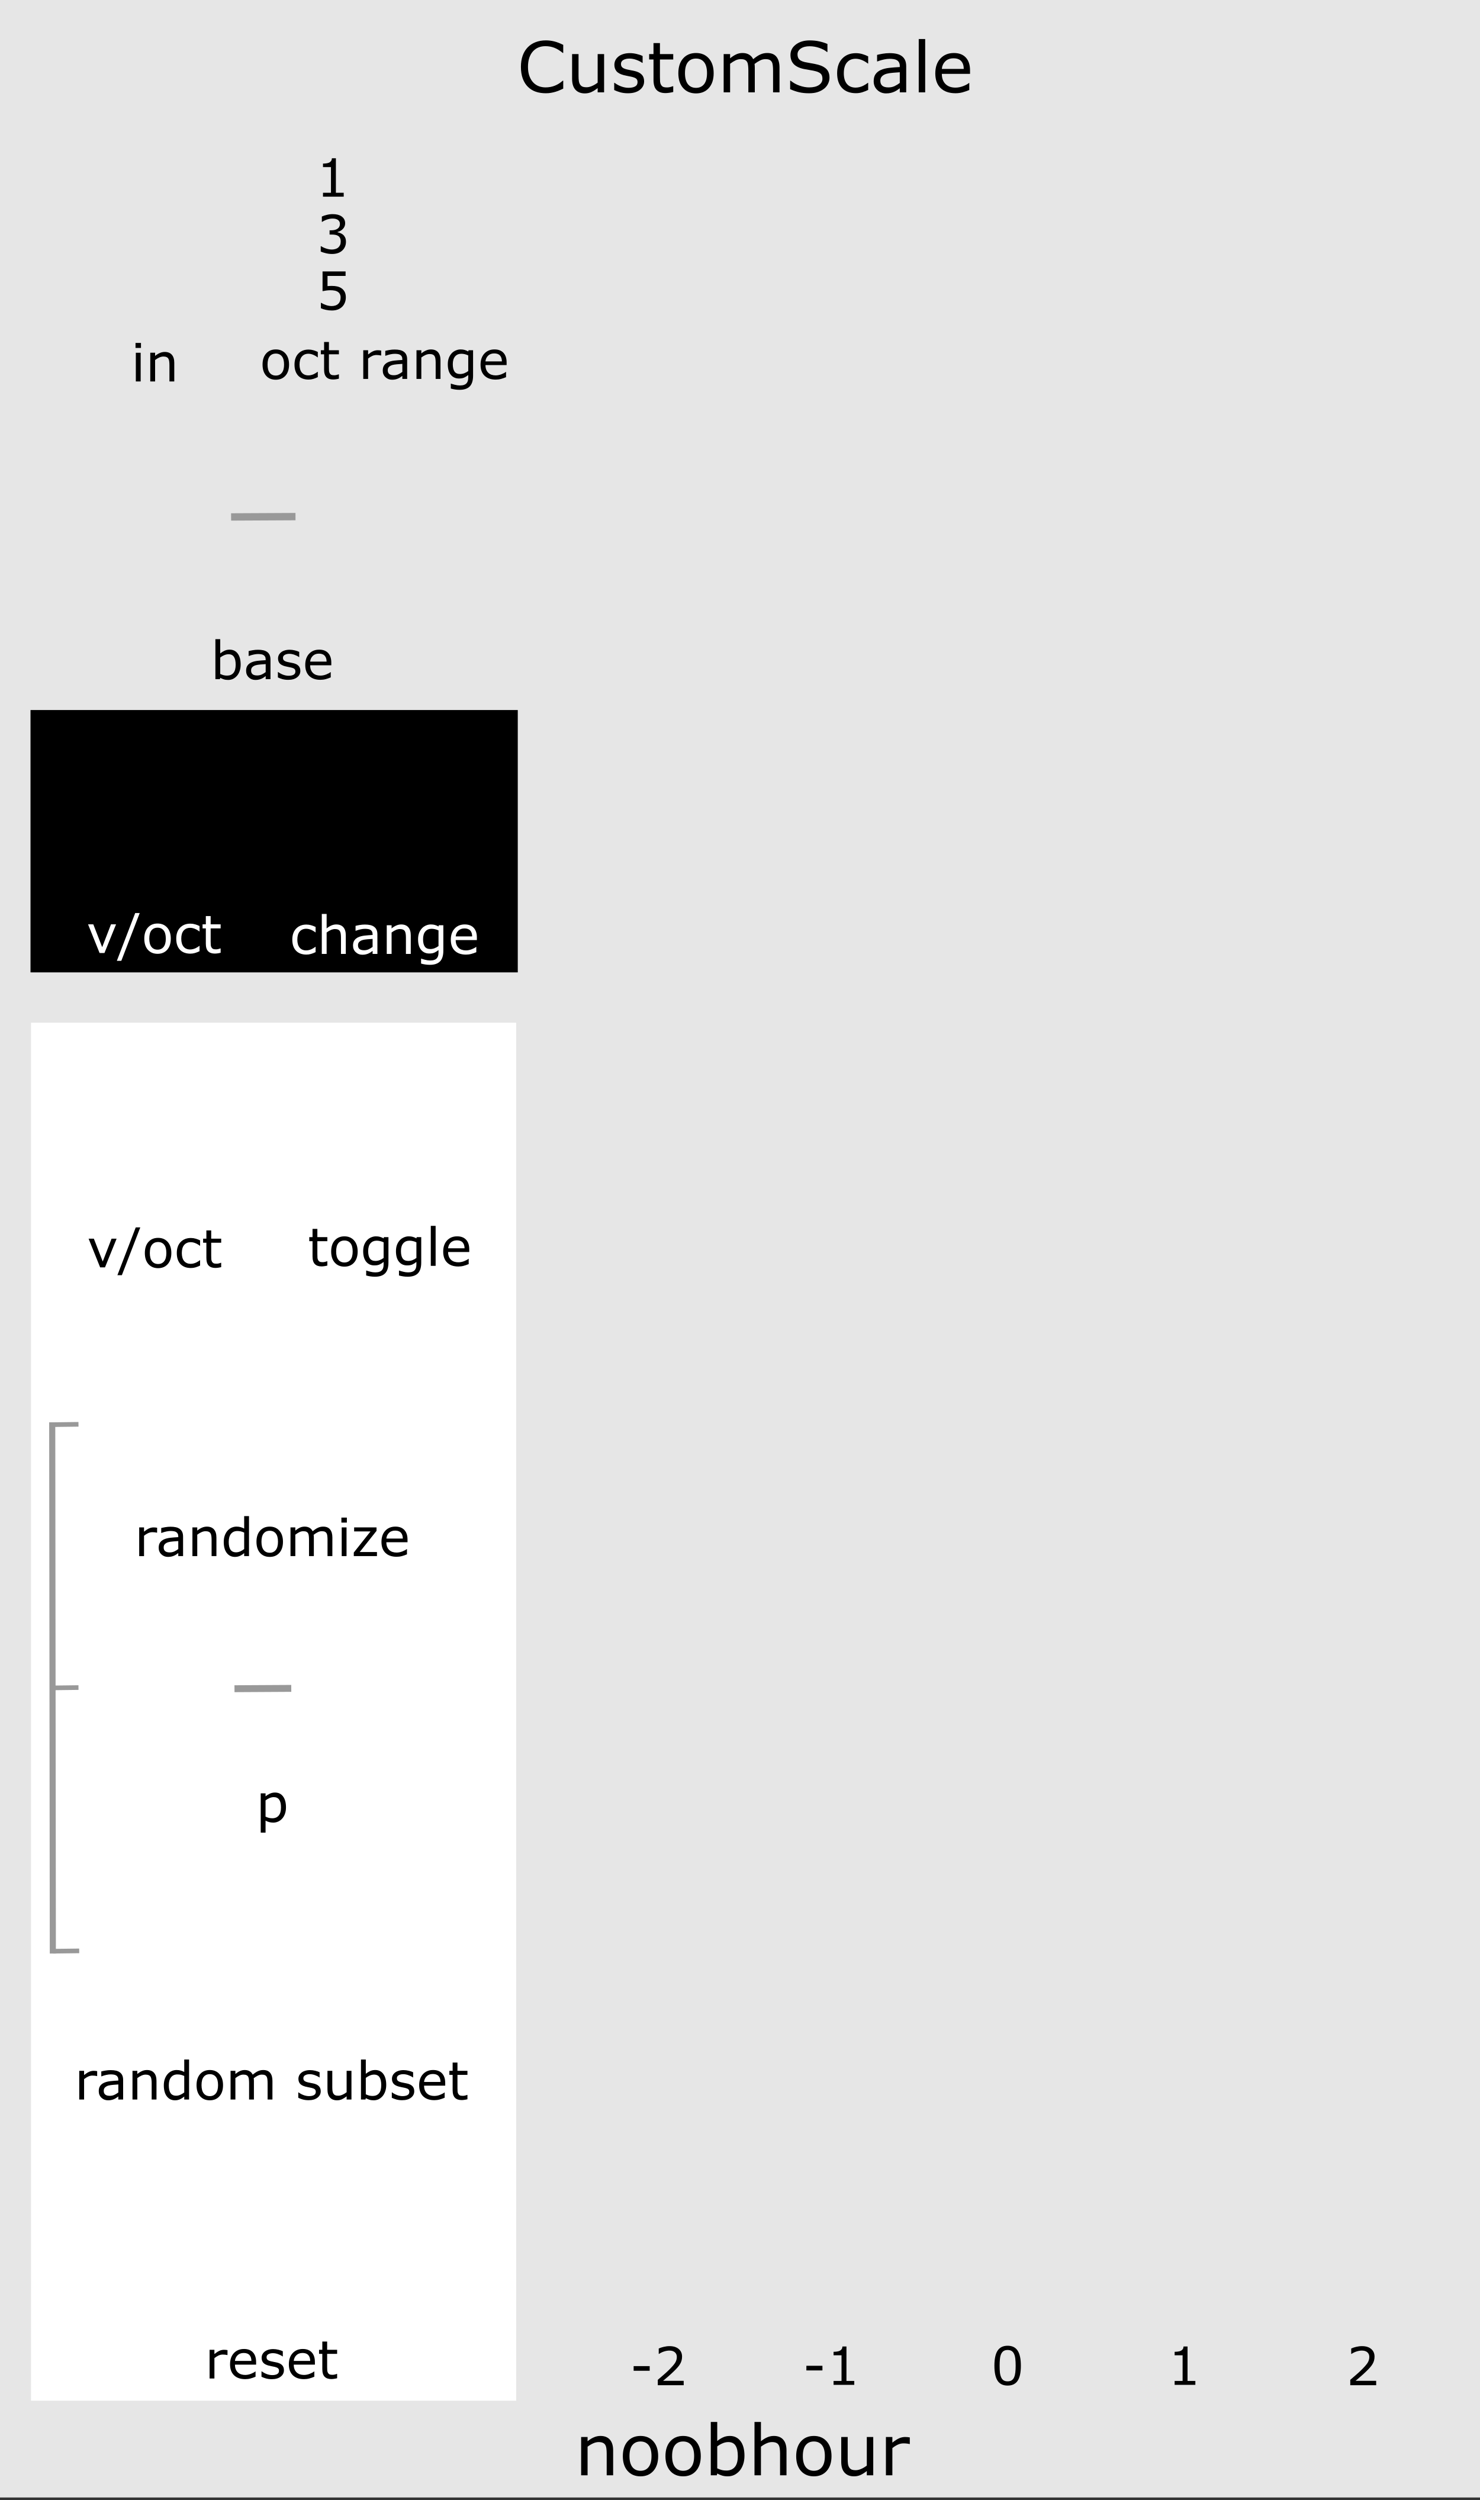 <?xml version="1.0" encoding="UTF-8" standalone="no"?>
<!-- Generator: Adobe Illustrator 16.0.3, SVG Export Plug-In . SVG Version: 6.00 Build 0)  -->

<svg
   xmlns:dc="http://purl.org/dc/elements/1.1/"
   xmlns:cc="http://creativecommons.org/ns#"
   xmlns:rdf="http://www.w3.org/1999/02/22-rdf-syntax-ns#"
   xmlns:svg="http://www.w3.org/2000/svg"
   xmlns="http://www.w3.org/2000/svg"
   xmlns:sodipodi="http://sodipodi.sourceforge.net/DTD/sodipodi-0.dtd"
   xmlns:inkscape="http://www.inkscape.org/namespaces/inkscape"
   version="1.1"
   x="0px"
   y="0px"
   width="225"
   height="380"
   viewBox="0 0 225 380"
   enable-background="new 0 0 90 380"
   xml:space="preserve"
   id="svg276"
   sodipodi:docname="CustomScale.svg"
   inkscape:version="0.92.3 (2405546, 2018-03-11)"><rect x="0" y="0" width="225" height="380" fill="#333333" stroke="none"/><defs
   id="defs280">
	
	
	
	
	
	
	
	
	
	
	
	
	
	
	
	
<filter
   inkscape:collect="always"
   style="color-interpolation-filters:sRGB"
   id="filter877"><feBlend
     inkscape:collect="always"
     mode="multiply"
     in2="BackgroundImage"
     id="feBlend879" /></filter><filter
   inkscape:collect="always"
   style="color-interpolation-filters:sRGB"
   id="filter877-7"><feBlend
     inkscape:collect="always"
     mode="multiply"
     in2="BackgroundImage"
     id="feBlend879-2" /></filter><filter
   inkscape:collect="always"
   style="color-interpolation-filters:sRGB"
   id="filter877-7-5"><feBlend
     inkscape:collect="always"
     mode="multiply"
     in2="BackgroundImage"
     id="feBlend879-2-6" /></filter><filter
   inkscape:collect="always"
   style="color-interpolation-filters:sRGB"
   id="filter877-7-5-5"><feBlend
     inkscape:collect="always"
     mode="multiply"
     in2="BackgroundImage"
     id="feBlend879-2-6-8" /></filter><filter
   inkscape:collect="always"
   style="color-interpolation-filters:sRGB"
   id="filter877-7-5-5-7"><feBlend
     inkscape:collect="always"
     mode="multiply"
     in2="BackgroundImage"
     id="feBlend879-2-6-8-1" /></filter><filter
   inkscape:collect="always"
   style="color-interpolation-filters:sRGB"
   id="filter877-7-5-5-7-4"><feBlend
     inkscape:collect="always"
     mode="multiply"
     in2="BackgroundImage"
     id="feBlend879-2-6-8-1-1" /></filter><filter
   inkscape:collect="always"
   style="color-interpolation-filters:sRGB"
   id="filter877-7-5-5-7-4-6"><feBlend
     inkscape:collect="always"
     mode="multiply"
     in2="BackgroundImage"
     id="feBlend879-2-6-8-1-1-1" /></filter><filter
   inkscape:collect="always"
   style="color-interpolation-filters:sRGB"
   id="filter877-7-5-5-7-4-6-9"><feBlend
     inkscape:collect="always"
     mode="multiply"
     in2="BackgroundImage"
     id="feBlend879-2-6-8-1-1-1-0" /></filter><filter
   inkscape:collect="always"
   style="color-interpolation-filters:sRGB"
   id="filter877-7-5-5-7-4-6-9-8"><feBlend
     inkscape:collect="always"
     mode="multiply"
     in2="BackgroundImage"
     id="feBlend879-2-6-8-1-1-1-0-0" /></filter><filter
   inkscape:collect="always"
   style="color-interpolation-filters:sRGB"
   id="filter877-7-5-5-7-4-6-9-8-0"><feBlend
     inkscape:collect="always"
     mode="multiply"
     in2="BackgroundImage"
     id="feBlend879-2-6-8-1-1-1-0-0-5" /></filter><filter
   inkscape:collect="always"
   style="color-interpolation-filters:sRGB"
   id="filter877-7-5-5-7-4-6-9-8-0-5"><feBlend
     inkscape:collect="always"
     mode="multiply"
     in2="BackgroundImage"
     id="feBlend879-2-6-8-1-1-1-0-0-5-9" /></filter><filter
   inkscape:collect="always"
   style="color-interpolation-filters:sRGB"
   id="filter877-7-5-5-7-4-6-9-8-0-5-1"><feBlend
     inkscape:collect="always"
     mode="multiply"
     in2="BackgroundImage"
     id="feBlend879-2-6-8-1-1-1-0-0-5-9-6" /></filter></defs><sodipodi:namedview
   pagecolor="#ffffff"
   bordercolor="#666666"
   borderopacity="1"
   objecttolerance="10"
   gridtolerance="10"
   guidetolerance="10"
   inkscape:pageopacity="0"
   inkscape:pageshadow="2"
   inkscape:window-width="1920"
   inkscape:window-height="1017"
   id="namedview278"
   showgrid="true"
   inkscape:zoom="2.4842107"
   inkscape:cx="42.180981"
   inkscape:cy="147.45327"
   inkscape:window-x="-8"
   inkscape:window-y="-8"
   inkscape:window-maximized="1"
   inkscape:current-layer="layer5"
   inkscape:measure-start="27.3255,163.668"
   inkscape:measure-end="27.3255,27.6101"
   showguides="true"
   inkscape:snap-grids="false"><inkscape:grid
     type="xygrid"
     id="grid107" /></sodipodi:namedview>
<g
   inkscape:groupmode="layer"
   id="layer3"
   inkscape:label="Base"
   sodipodi:insensitive="true"
   style="display:inline"><rect
     style="fill:#e6e6e6;fill-opacity:1;stroke-width:1.586"
     y="0"
     x="0"
     height="379.597"
     width="226.663"
     id="background" /></g><g
   inkscape:groupmode="layer"
   id="layer5"
   inkscape:label="Color"
   style="display:inline;opacity:1"><rect
     style="display:inline;opacity:1;fill:#000000;fill-opacity:1;stroke:none;stroke-width:3.705"
     id="rect156"
     width="74.077"
     height="39.875"
     x="4.638"
     y="107.92" /><rect
     style="display:inline;opacity:1;fill:#ffffff;fill-opacity:1;stroke:none;stroke-width:0.589"
     id="rect149-0"
     width="73.761"
     height="209.447"
     x="4.713"
     y="155.444" /></g><g
   inkscape:groupmode="layer"
   id="layer1"
   inkscape:label="keys"
   style="display:none"
   sodipodi:insensitive="true"><g
     id="g3302"
     transform="translate(0,-1.006)"
     style="display:inline;opacity:1;stroke:none"><rect
       transform="matrix(1.001,0,0,1.015,0.668,2.219)"
       y="18.735"
       x="41.137"
       height="27.557"
       width="132.761"
       id="rect875"
       style="display:inline;opacity:1;fill:#ffffff;fill-opacity:1;stroke:none;filter:url(#filter877)" /><rect
       transform="matrix(1.001,0,0,1.015,0.668,58.173)"
       y="18.735"
       x="41.137"
       height="27.557"
       width="132.761"
       id="rect875-9-9"
       style="display:inline;opacity:1;fill:#ffffff;fill-opacity:1;stroke:none;filter:url(#filter877-7-5)" /><rect
       transform="matrix(1.001,0,0,1.015,0.668,114.127)"
       y="18.735"
       x="41.137"
       height="27.557"
       width="132.761"
       id="rect875-9-9-8-5"
       style="display:inline;opacity:1;fill:#ffffff;fill-opacity:1;stroke:none;filter:url(#filter877-7-5-5-7)" /><rect
       transform="matrix(1.001,0,0,1.015,0.668,170.08)"
       y="18.735"
       x="41.137"
       height="27.557"
       width="132.761"
       id="rect875-9-9-8-5-5-0"
       style="display:inline;opacity:1;fill:#ffffff;fill-opacity:1;stroke:none;filter:url(#filter877-7-5-5-7-4-6)" /><rect
       transform="matrix(1.001,0,0,1.015,0.668,198.057)"
       y="18.735"
       x="41.137"
       height="27.557"
       width="132.761"
       id="rect875-9-9-8-5-5-0-1"
       style="display:inline;opacity:1;fill:#ffffff;fill-opacity:1;stroke:none;filter:url(#filter877-7-5-5-7-4-6-9)" /><rect
       transform="matrix(1.001,0,0,1.015,0.668,254.011)"
       y="18.735"
       x="41.137"
       height="27.557"
       width="132.761"
       id="rect875-9-9-8-5-5-0-1-9-1"
       style="display:inline;opacity:1;fill:#ffffff;fill-opacity:1;stroke:none;filter:url(#filter877-7-5-5-7-4-6-9-8-0)" /><rect
       transform="matrix(1.001,0,0,1.015,0.668,309.965)"
       y="18.735"
       x="41.137"
       height="27.557"
       width="132.761"
       id="rect875-9-9-8-5-5-0-1-9-1-1-3"
       style="display:inline;opacity:1;fill:#ffffff;fill-opacity:1;stroke:none;filter:url(#filter877-7-5-5-7-4-6-9-8-0-5-1)" /></g><g
     id="g3309"
     transform="translate(0,-1.006)"
     style="display:inline;opacity:1;fill:#000000;stroke:none"><rect
       transform="matrix(1.001,0,0,1.015,0.668,30.196)"
       y="18.735"
       x="41.137"
       height="27.557"
       width="132.761"
       id="rect875-9"
       style="display:inline;opacity:1;fill:#000000;fill-opacity:1;stroke:none;filter:url(#filter877-7)" /><rect
       transform="matrix(1.001,0,0,1.015,0.668,86.15)"
       y="18.735"
       x="41.137"
       height="27.557"
       width="132.761"
       id="rect875-9-9-8"
       style="display:inline;opacity:1;fill:#000000;fill-opacity:1;stroke:none;filter:url(#filter877-7-5-5)" /><rect
       transform="matrix(1.001,0,0,1.015,0.668,142.104)"
       y="18.735"
       x="41.137"
       height="27.557"
       width="132.761"
       id="rect875-9-9-8-5-5"
       style="display:inline;opacity:1;fill:#000000;fill-opacity:1;stroke:none;filter:url(#filter877-7-5-5-7-4)" /><rect
       transform="matrix(1.001,0,0,1.015,0.668,226.034)"
       y="18.735"
       x="41.137"
       height="27.557"
       width="132.761"
       id="rect875-9-9-8-5-5-0-1-9"
       style="display:inline;opacity:1;fill:#000000;fill-opacity:1;stroke:none;filter:url(#filter877-7-5-5-7-4-6-9-8)" /><rect
       transform="matrix(1.001,0,0,1.015,0.668,281.988)"
       y="18.735"
       x="41.137"
       height="27.557"
       width="132.761"
       id="rect875-9-9-8-5-5-0-1-9-1-1"
       style="display:inline;opacity:1;fill:#000000;fill-opacity:1;stroke:none;filter:url(#filter877-7-5-5-7-4-6-9-8-0-5)" /></g></g><g
   inkscape:groupmode="layer"
   id="layer6"
   inkscape:label="Lines"
   style="display:inline;opacity:1"><ellipse
     style="display:inline;opacity:1;fill:#666666;fill-opacity:1;stroke:none;stroke-width:1.029"
     id="path161"
     cx="-35.936"
     cy="79.062"
     rx="13.876"
     ry="14.088" /><path
     style="display:inline;opacity:1;fill:none;stroke:#999999;stroke-width:1.049px;stroke-linecap:butt;stroke-linejoin:miter;stroke-opacity:1"
     d="m 35.648,256.671 8.632,-0.05"
     id="path156"
     inkscape:connector-curvature="0" /><path
     style="display:inline;opacity:1;fill:none;stroke:#999999;stroke-width:1.117px;stroke-linecap:butt;stroke-linejoin:miter;stroke-opacity:1"
     d="m 35.134,78.571 9.789,-0.05"
     id="path156-7"
     inkscape:connector-curvature="0" /><path
     style="display:inline;opacity:1;fill:none;stroke:#999999;stroke-width:0.707px;stroke-linecap:butt;stroke-linejoin:miter;stroke-opacity:1"
     d="m 8.011,216.535 3.919,-0.05"
     id="path156-0"
     inkscape:connector-curvature="0" /><path
     style="display:inline;opacity:1;fill:none;stroke:#999999;stroke-width:0.707px;stroke-linecap:butt;stroke-linejoin:miter;stroke-opacity:1"
     d="m 8.122,296.567 3.919,-0.05"
     id="path156-0-1"
     inkscape:connector-curvature="0" /><path
     style="display:inline;opacity:1;fill:none;stroke:#999999;stroke-width:0.928px;stroke-linecap:butt;stroke-linejoin:miter;stroke-opacity:1"
     d="m 7.939,216.178 0.094,80.746"
     id="path203"
     inkscape:connector-curvature="0" /><path
     style="display:inline;opacity:1;fill:none;stroke:#999999;stroke-width:0.707px;stroke-linecap:butt;stroke-linejoin:miter;stroke-opacity:1"
     d="m 8.012,256.546 3.919,-0.05"
     id="path156-0-1-8"
     inkscape:connector-curvature="0" /></g><g
   inkscape:groupmode="layer"
   id="layer7"
   inkscape:label="Text"
   style="display:inline">















































































<g
   aria-label="CustomScale"
   style="font-style:normal;font-weight:normal;font-size:40px;line-height:1.25;font-family:sans-serif;letter-spacing:0px;word-spacing:0px;fill:#000000;fill-opacity:1;stroke:none"
   id="text5048-7"><path
     d="m 85.626,13.472 q -0.286,0.125 -0.521,0.234 -0.229,0.109 -0.604,0.229 -0.318,0.099 -0.693,0.167 -0.37,0.073 -0.818,0.073 -0.844,0 -1.536,-0.234 -0.688,-0.24 -1.198,-0.745 -0.5,-0.495 -0.781,-1.255 -0.281,-0.766 -0.281,-1.776 0,-0.958 0.271,-1.714 0.271,-0.755 0.781,-1.276 0.495,-0.505 1.193,-0.771 0.703,-0.266 1.557,-0.266 0.625,0 1.245,0.151 0.625,0.151 1.385,0.531 v 1.224 h -0.078 q -0.641,-0.536 -1.271,-0.781 -0.63,-0.245 -1.349,-0.245 -0.589,0 -1.062,0.193 -0.469,0.188 -0.839,0.589 -0.359,0.391 -0.562,0.99 -0.198,0.594 -0.198,1.375 0,0.818 0.219,1.406 0.224,0.589 0.573,0.958 0.365,0.385 0.849,0.573 0.49,0.182 1.031,0.182 0.745,0 1.396,-0.255 0.651,-0.255 1.219,-0.766 h 0.073 z"
     style="font-size:10.667px;text-align:center;text-anchor:middle"
     id="path227" /><path
     d="m 91.839,14.035 h -0.979 v -0.646 q -0.495,0.391 -0.948,0.599 -0.453,0.208 -1,0.208 -0.917,0 -1.427,-0.557 -0.51,-0.562 -0.51,-1.646 V 8.217 h 0.979 v 3.312 q 0,0.443 0.042,0.76 0.042,0.312 0.177,0.536 0.141,0.229 0.365,0.333 0.224,0.104 0.651,0.104 0.38,0 0.828,-0.198 0.453,-0.198 0.844,-0.505 V 8.217 h 0.979 z"
     style="font-size:10.667px;text-align:center;text-anchor:middle"
     id="path229" /><path
     d="m 97.923,12.358 q 0,0.797 -0.661,1.307 -0.656,0.51 -1.797,0.51 -0.646,0 -1.188,-0.151 -0.536,-0.156 -0.901,-0.339 v -1.099 h 0.052 q 0.464,0.349 1.031,0.557 0.568,0.203 1.089,0.203 0.646,0 1.01,-0.208 0.365,-0.208 0.365,-0.656 0,-0.344 -0.198,-0.521 -0.198,-0.177 -0.76,-0.302 -0.208,-0.047 -0.547,-0.109 -0.333,-0.062 -0.609,-0.135 -0.766,-0.203 -1.089,-0.594 -0.318,-0.396 -0.318,-0.969 0,-0.359 0.146,-0.677 0.151,-0.318 0.453,-0.568 0.292,-0.245 0.74,-0.385 0.453,-0.146 1.01,-0.146 0.521,0 1.052,0.13 0.536,0.125 0.891,0.307 v 1.047 h -0.052 q -0.375,-0.276 -0.911,-0.464 -0.536,-0.193 -1.052,-0.193 -0.536,0 -0.906,0.208 -0.37,0.203 -0.37,0.609 0,0.359 0.224,0.542 0.219,0.182 0.708,0.297 0.271,0.062 0.604,0.125 0.339,0.062 0.562,0.115 0.682,0.156 1.052,0.536 0.37,0.385 0.37,1.021 z"
     style="font-size:10.667px;text-align:center;text-anchor:middle"
     id="path231" /><path
     d="m 102.35,13.983 q -0.276,0.073 -0.604,0.12 -0.323,0.047 -0.578,0.047 -0.891,0 -1.354,-0.479 -0.464,-0.479 -0.464,-1.536 V 9.04 H 98.688 V 8.217 h 0.661 v -1.672 h 0.979 v 1.672 h 2.021 v 0.823 h -2.021 v 2.651 q 0,0.458 0.021,0.719 0.021,0.255 0.146,0.479 0.115,0.208 0.312,0.307 0.203,0.094 0.615,0.094 0.24,0 0.5,-0.068 0.26,-0.073 0.375,-0.12 h 0.052 z"
     style="font-size:10.667px;text-align:center;text-anchor:middle"
     id="path233" /><path
     d="m 108.496,11.129 q 0,1.422 -0.729,2.245 -0.729,0.823 -1.953,0.823 -1.234,0 -1.964,-0.823 -0.724,-0.823 -0.724,-2.245 0,-1.422 0.724,-2.245 0.729,-0.828 1.964,-0.828 1.224,0 1.953,0.828 0.729,0.823 0.729,2.245 z m -1.01,0 q 0,-1.13 -0.443,-1.677 -0.443,-0.552 -1.229,-0.552 -0.797,0 -1.24,0.552 -0.438,0.547 -0.438,1.677 0,1.094 0.443,1.661 0.443,0.562 1.234,0.562 0.781,0 1.224,-0.557 0.448,-0.562 0.448,-1.667 z"
     style="font-size:10.667px;text-align:center;text-anchor:middle"
     id="path235" /><path
     d="m 118.506,14.035 h -0.979 v -3.312 q 0,-0.375 -0.036,-0.724 -0.031,-0.349 -0.141,-0.557 -0.12,-0.224 -0.344,-0.339 -0.224,-0.115 -0.646,-0.115 -0.411,0 -0.823,0.208 -0.411,0.203 -0.823,0.521 0.016,0.12 0.026,0.281 0.01,0.156 0.01,0.312 v 3.724 h -0.979 v -3.312 q 0,-0.385 -0.036,-0.729 -0.031,-0.349 -0.141,-0.557 -0.12,-0.224 -0.344,-0.333 -0.224,-0.115 -0.646,-0.115 -0.401,0 -0.807,0.198 -0.401,0.198 -0.802,0.505 v 4.344 h -0.979 V 8.217 h 0.979 v 0.646 q 0.458,-0.38 0.911,-0.594 0.458,-0.214 0.974,-0.214 0.594,0 1.005,0.25 0.417,0.25 0.62,0.693 0.594,-0.5 1.083,-0.719 0.49,-0.224 1.047,-0.224 0.958,0 1.411,0.583 0.458,0.578 0.458,1.62 z"
     style="font-size:10.667px;text-align:center;text-anchor:middle"
     id="path237" /><path
     d="m 126.105,11.821 q 0,0.453 -0.214,0.896 -0.208,0.443 -0.589,0.75 -0.417,0.333 -0.974,0.521 -0.552,0.188 -1.333,0.188 -0.839,0 -1.51,-0.156 -0.667,-0.156 -1.359,-0.464 v -1.292 h 0.073 q 0.589,0.49 1.359,0.755 0.771,0.266 1.448,0.266 0.958,0 1.49,-0.359 0.536,-0.359 0.536,-0.958 0,-0.516 -0.255,-0.76 -0.25,-0.245 -0.766,-0.38 -0.391,-0.104 -0.849,-0.172 -0.453,-0.068 -0.964,-0.172 -1.031,-0.219 -1.531,-0.745 -0.495,-0.531 -0.495,-1.38 0,-0.974 0.823,-1.594 0.823,-0.625 2.089,-0.625 0.818,0 1.5,0.156 0.682,0.156 1.208,0.385 v 1.219 h -0.073 q -0.443,-0.375 -1.167,-0.62 -0.719,-0.25 -1.474,-0.25 -0.828,0 -1.333,0.344 -0.5,0.344 -0.5,0.885 0,0.484 0.25,0.76 0.25,0.276 0.88,0.422 0.333,0.073 0.948,0.177 0.615,0.104 1.042,0.214 0.865,0.229 1.302,0.693 0.438,0.464 0.438,1.297 z"
     style="font-size:10.667px;text-align:center;text-anchor:middle"
     id="path239" /><path
     d="m 131.985,13.67 q -0.49,0.234 -0.932,0.365 -0.438,0.13 -0.932,0.13 -0.63,0 -1.156,-0.182 -0.526,-0.188 -0.901,-0.562 -0.38,-0.375 -0.589,-0.948 -0.208,-0.573 -0.208,-1.339 0,-1.427 0.781,-2.24 0.786,-0.813 2.073,-0.813 0.5,0 0.979,0.141 0.484,0.141 0.885,0.344 v 1.089 h -0.052 q -0.448,-0.349 -0.927,-0.536 -0.474,-0.188 -0.927,-0.188 -0.833,0 -1.318,0.562 -0.479,0.557 -0.479,1.641 0,1.052 0.469,1.62 0.474,0.562 1.328,0.562 0.297,0 0.604,-0.078 0.307,-0.078 0.552,-0.203 0.214,-0.109 0.401,-0.229 0.188,-0.125 0.297,-0.214 h 0.052 z"
     style="font-size:10.667px;text-align:center;text-anchor:middle"
     id="path241" /><path
     d="m 137.766,14.035 h -0.974 v -0.62 q -0.13,0.089 -0.354,0.25 -0.219,0.156 -0.427,0.25 -0.245,0.12 -0.562,0.198 -0.318,0.083 -0.745,0.083 -0.786,0 -1.333,-0.521 -0.547,-0.521 -0.547,-1.328 0,-0.661 0.281,-1.068 0.286,-0.411 0.812,-0.646 0.531,-0.234 1.276,-0.318 0.745,-0.083 1.599,-0.125 v -0.151 q 0,-0.333 -0.12,-0.552 -0.115,-0.219 -0.333,-0.344 -0.208,-0.12 -0.5,-0.161 -0.292,-0.042 -0.609,-0.042 -0.385,0 -0.859,0.104 -0.474,0.099 -0.979,0.292 h -0.052 V 8.342 q 0.286,-0.078 0.828,-0.172 0.542,-0.094 1.068,-0.094 0.615,0 1.068,0.104 0.458,0.099 0.792,0.344 0.328,0.24 0.5,0.62 0.172,0.38 0.172,0.943 z m -0.974,-1.432 v -1.62 q -0.448,0.026 -1.057,0.078 -0.604,0.052 -0.958,0.151 -0.422,0.12 -0.682,0.375 -0.26,0.25 -0.26,0.693 0,0.5 0.302,0.755 0.302,0.25 0.922,0.25 0.516,0 0.943,-0.198 0.427,-0.203 0.792,-0.484 z"
     style="font-size:10.667px;text-align:center;text-anchor:middle"
     id="path243" /><path
     d="m 140.652,14.035 h -0.979 V 5.931 h 0.979 z"
     style="font-size:10.667px;text-align:center;text-anchor:middle"
     id="path245" /><path
     d="m 147.47,11.228 h -4.286 q 0,0.536 0.161,0.938 0.161,0.396 0.443,0.651 0.271,0.25 0.641,0.375 0.375,0.125 0.823,0.125 0.594,0 1.193,-0.234 0.604,-0.24 0.859,-0.469 h 0.052 v 1.068 q -0.495,0.208 -1.01,0.349 -0.516,0.141 -1.083,0.141 -1.448,0 -2.26,-0.781 -0.812,-0.786 -0.812,-2.229 0,-1.427 0.776,-2.266 0.781,-0.839 2.052,-0.839 1.177,0 1.812,0.688 0.641,0.688 0.641,1.953 z m -0.953,-0.75 q -0.005,-0.771 -0.391,-1.193 -0.38,-0.422 -1.161,-0.422 -0.786,0 -1.255,0.464 -0.464,0.464 -0.526,1.151 z"
     style="font-size:10.667px;text-align:center;text-anchor:middle"
     id="path247" /></g>


























<g
   aria-label="noobhour"
   style="font-style:normal;font-weight:normal;font-size:40px;line-height:1.25;font-family:sans-serif;letter-spacing:0px;word-spacing:0px;fill:#000000;fill-opacity:1;stroke:none"
   id="text5048"><path
     d="m 93.214,376.222 h -0.979 v -3.312 q 0,-0.401 -0.047,-0.75 -0.047,-0.354 -0.172,-0.552 -0.13,-0.219 -0.375,-0.323 -0.245,-0.109 -0.635,-0.109 -0.401,0 -0.839,0.198 -0.438,0.198 -0.839,0.505 v 4.344 h -0.979 v -5.818 h 0.979 v 0.646 q 0.458,-0.38 0.948,-0.594 0.49,-0.214 1.005,-0.214 0.943,0 1.438,0.568 0.495,0.568 0.495,1.635 z"
     style="font-size:10.667px;text-align:center;text-anchor:middle"
     id="path251" /><path
     d="m 100.058,373.316 q 0,1.422 -0.729,2.245 -0.729,0.823 -1.953,0.823 -1.234,0 -1.964,-0.823 -0.724,-0.823 -0.724,-2.245 0,-1.422 0.724,-2.245 0.729,-0.828 1.964,-0.828 1.224,0 1.953,0.828 0.729,0.823 0.729,2.245 z m -1.01,0 q 0,-1.13 -0.443,-1.677 -0.443,-0.552 -1.229,-0.552 -0.797,0 -1.24,0.552 -0.438,0.547 -0.438,1.677 0,1.094 0.443,1.661 0.443,0.562 1.234,0.562 0.781,0 1.224,-0.557 0.448,-0.562 0.448,-1.667 z"
     style="font-size:10.667px;text-align:center;text-anchor:middle"
     id="path253" /><path
     d="m 106.537,373.316 q 0,1.422 -0.729,2.245 -0.729,0.823 -1.953,0.823 -1.234,0 -1.964,-0.823 -0.724,-0.823 -0.724,-2.245 0,-1.422 0.724,-2.245 0.729,-0.828 1.964,-0.828 1.224,0 1.953,0.828 0.729,0.823 0.729,2.245 z m -1.01,0 q 0,-1.13 -0.443,-1.677 -0.443,-0.552 -1.229,-0.552 -0.797,0 -1.24,0.552 -0.438,0.547 -0.438,1.677 0,1.094 0.443,1.661 0.443,0.562 1.234,0.562 0.781,0 1.224,-0.557 0.448,-0.562 0.448,-1.667 z"
     style="font-size:10.667px;text-align:center;text-anchor:middle"
     id="path255" /><path
     d="m 113.178,373.269 q 0,0.729 -0.208,1.312 -0.203,0.583 -0.552,0.979 -0.37,0.411 -0.812,0.62 -0.443,0.203 -0.974,0.203 -0.495,0 -0.865,-0.12 -0.37,-0.115 -0.729,-0.312 l -0.062,0.271 h -0.917 v -8.104 h 0.979 v 2.896 q 0.411,-0.339 0.875,-0.552 0.464,-0.219 1.042,-0.219 1.031,0 1.625,0.792 0.599,0.792 0.599,2.234 z m -1.01,0.026 q 0,-1.042 -0.344,-1.578 -0.344,-0.542 -1.109,-0.542 -0.427,0 -0.865,0.188 -0.438,0.182 -0.812,0.474 v 3.333 q 0.417,0.188 0.714,0.26 0.302,0.073 0.682,0.073 0.812,0 1.271,-0.531 0.464,-0.536 0.464,-1.677 z"
     style="font-size:10.667px;text-align:center;text-anchor:middle"
     id="path257" /><path
     d="m 119.569,376.222 h -0.979 v -3.312 q 0,-0.401 -0.047,-0.75 -0.047,-0.354 -0.172,-0.552 -0.13,-0.219 -0.375,-0.323 -0.245,-0.109 -0.635,-0.109 -0.401,0 -0.839,0.198 -0.438,0.198 -0.839,0.505 v 4.344 h -0.979 v -8.104 h 0.979 v 2.932 q 0.458,-0.38 0.948,-0.594 0.49,-0.214 1.005,-0.214 0.943,0 1.438,0.568 0.495,0.568 0.495,1.635 z"
     style="font-size:10.667px;text-align:center;text-anchor:middle"
     id="path259" /><path
     d="m 126.412,373.316 q 0,1.422 -0.729,2.245 -0.729,0.823 -1.953,0.823 -1.234,0 -1.964,-0.823 -0.724,-0.823 -0.724,-2.245 0,-1.422 0.724,-2.245 0.729,-0.828 1.964,-0.828 1.224,0 1.953,0.828 0.729,0.823 0.729,2.245 z m -1.01,0 q 0,-1.13 -0.443,-1.677 -0.443,-0.552 -1.229,-0.552 -0.797,0 -1.24,0.552 -0.438,0.547 -0.438,1.677 0,1.094 0.443,1.661 0.443,0.562 1.234,0.562 0.781,0 1.224,-0.557 0.448,-0.562 0.448,-1.667 z"
     style="font-size:10.667px;text-align:center;text-anchor:middle"
     id="path261" /><path
     d="m 132.756,376.222 h -0.979 v -0.646 q -0.495,0.391 -0.948,0.599 -0.453,0.208 -1,0.208 -0.917,0 -1.427,-0.557 -0.51,-0.562 -0.51,-1.646 v -3.776 h 0.979 v 3.312 q 0,0.443 0.042,0.76 0.042,0.312 0.177,0.536 0.141,0.229 0.365,0.333 0.224,0.104 0.651,0.104 0.38,0 0.828,-0.198 0.453,-0.198 0.844,-0.505 v -4.344 h 0.979 z"
     style="font-size:10.667px;text-align:center;text-anchor:middle"
     id="path263" /><path
     d="m 138.313,371.472 h -0.052 q -0.219,-0.052 -0.427,-0.073 -0.203,-0.026 -0.484,-0.026 -0.453,0 -0.875,0.203 -0.422,0.198 -0.812,0.516 v 4.13 h -0.979 v -5.818 h 0.979 v 0.859 q 0.583,-0.469 1.026,-0.661 0.448,-0.198 0.911,-0.198 0.255,0 0.37,0.016 0.115,0.01 0.344,0.047 z"
     style="font-size:10.667px;text-align:center;text-anchor:middle"
     id="path265" /></g>






































































































































































































































<g
   aria-label="1 "
   style="font-style:normal;font-weight:normal;font-size:40px;line-height:1.25;font-family:sans-serif;letter-spacing:0px;word-spacing:0px;display:inline;opacity:1;fill:#000000;fill-opacity:1;stroke:none"
   id="text74-6-3"><path
     d="m 52.252,29.889 h -3.148 v -0.594 h 1.211 v -3.898 h -1.211 v -0.531 q 0.246,0 0.527,-0.039 0.281,-0.043 0.426,-0.121 0.18,-0.098 0.281,-0.246 0.105,-0.152 0.121,-0.406 h 0.605 v 5.242 h 1.188 z"
     style="font-size:8px"
     id="path268" /></g>



<g
   aria-label="3"
   style="font-style:normal;font-weight:normal;font-size:40px;line-height:1.25;font-family:sans-serif;letter-spacing:0px;word-spacing:0px;display:inline;opacity:1;fill:#000000;fill-opacity:1;stroke:none"
   id="text74-6-3-2"><path
     d="m 52.164,35.682 q 0.188,0.168 0.309,0.422 0.121,0.254 0.121,0.656 0,0.398 -0.145,0.73 -0.145,0.332 -0.406,0.578 -0.293,0.273 -0.691,0.406 -0.395,0.129 -0.867,0.129 -0.484,0 -0.953,-0.117 -0.469,-0.113 -0.77,-0.25 V 37.42 h 0.059 q 0.332,0.219 0.781,0.363 0.449,0.145 0.867,0.145 0.246,0 0.523,-0.082 0.277,-0.082 0.449,-0.242 0.18,-0.172 0.266,-0.379 0.09,-0.207 0.09,-0.523 0,-0.312 -0.102,-0.516 -0.098,-0.207 -0.273,-0.324 -0.176,-0.121 -0.426,-0.164 -0.25,-0.047 -0.539,-0.047 h -0.352 v -0.648 h 0.273 q 0.594,0 0.945,-0.246 0.355,-0.25 0.355,-0.727 0,-0.211 -0.09,-0.367 -0.09,-0.16 -0.25,-0.262 -0.168,-0.102 -0.359,-0.141 -0.191,-0.039 -0.434,-0.039 -0.371,0 -0.789,0.133 -0.418,0.133 -0.789,0.375 h -0.039 v -0.816 q 0.277,-0.137 0.738,-0.25 0.465,-0.117 0.898,-0.117 0.426,0 0.75,0.078 0.324,0.078 0.586,0.25 0.281,0.188 0.426,0.453 0.145,0.266 0.145,0.621 0,0.484 -0.344,0.848 -0.34,0.359 -0.805,0.453 v 0.055 q 0.188,0.031 0.43,0.133 0.242,0.098 0.41,0.246 z"
     style="font-size:8px"
     id="path271" /></g>



<g
   aria-label="5"
   style="font-style:normal;font-weight:normal;font-size:40px;line-height:1.25;font-family:sans-serif;letter-spacing:0px;word-spacing:0px;display:inline;opacity:1;fill:#000000;fill-opacity:1;stroke:none"
   id="text74-6-3-2-2"><path
     d="m 52.573,45.224 q 0,0.406 -0.148,0.777 -0.148,0.371 -0.406,0.625 -0.281,0.273 -0.672,0.422 -0.387,0.145 -0.898,0.145 -0.477,0 -0.918,-0.102 -0.441,-0.098 -0.746,-0.238 v -0.824 h 0.055 q 0.32,0.203 0.75,0.348 0.43,0.141 0.844,0.141 0.277,0 0.535,-0.078 0.262,-0.078 0.465,-0.273 0.172,-0.168 0.258,-0.402 0.09,-0.234 0.09,-0.543 0,-0.301 -0.105,-0.508 -0.102,-0.207 -0.285,-0.332 -0.203,-0.148 -0.496,-0.207 -0.289,-0.062 -0.648,-0.062 -0.344,0 -0.664,0.047 -0.316,0.047 -0.547,0.094 V 41.256 h 3.5 v 0.684 h -2.746 v 1.547 q 0.168,-0.016 0.344,-0.023 0.176,-0.008 0.305,-0.008 0.473,0 0.828,0.082 0.355,0.078 0.652,0.281 0.312,0.215 0.484,0.555 0.172,0.34 0.172,0.852 z"
     style="font-size:8px"
     id="path274" /></g>



<g
   aria-label="oct range"
   style="font-style:normal;font-weight:normal;font-size:40px;line-height:1.25;font-family:sans-serif;letter-spacing:0px;word-spacing:0px;display:inline;opacity:1;fill:#000000;fill-opacity:1;stroke:none"
   id="text74"><path
     d="m 43.944,55.415 q 0,1.066 -0.547,1.684 -0.547,0.617 -1.465,0.617 -0.926,0 -1.473,-0.617 -0.543,-0.617 -0.543,-1.684 0,-1.066 0.543,-1.684 0.547,-0.621 1.473,-0.621 0.918,0 1.465,0.621 0.547,0.617 0.547,1.684 z m -0.758,0 q 0,-0.848 -0.332,-1.258 -0.332,-0.414 -0.922,-0.414 -0.598,0 -0.93,0.414 -0.328,0.41 -0.328,1.258 0,0.82 0.332,1.246 0.332,0.422 0.926,0.422 0.586,0 0.918,-0.418 0.336,-0.422 0.336,-1.25 z"
     style="font-size:8px"
     id="path277" /><path
     d="m 48.311,57.322 q -0.367,0.176 -0.699,0.273 -0.328,0.098 -0.699,0.098 -0.473,0 -0.867,-0.137 -0.395,-0.141 -0.676,-0.422 -0.285,-0.281 -0.441,-0.711 -0.156,-0.43 -0.156,-1.004 0,-1.07 0.586,-1.68 0.59,-0.609 1.555,-0.609 0.375,0 0.734,0.105 0.363,0.105 0.664,0.258 v 0.816 h -0.039 q -0.336,-0.262 -0.695,-0.402 -0.355,-0.141 -0.695,-0.141 -0.625,0 -0.988,0.422 -0.359,0.418 -0.359,1.23 0,0.789 0.352,1.215 0.355,0.422 0.996,0.422 0.223,0 0.453,-0.059 0.23,-0.059 0.414,-0.152 0.16,-0.082 0.301,-0.172 0.141,-0.094 0.223,-0.16 h 0.039 z"
     style="font-size:8px"
     id="path279" /><path
     d="m 51.522,57.556 q -0.207,0.055 -0.453,0.09 -0.242,0.035 -0.434,0.035 -0.668,0 -1.016,-0.359 -0.348,-0.359 -0.348,-1.152 v -2.32 h -0.496 v -0.617 h 0.496 v -1.254 h 0.734 v 1.254 h 1.516 v 0.617 h -1.516 v 1.988 q 0,0.344 0.016,0.539 0.016,0.191 0.109,0.359 0.086,0.156 0.234,0.23 0.152,0.07 0.461,0.07 0.18,0 0.375,-0.051 0.195,-0.055 0.281,-0.09 h 0.039 z"
     style="font-size:8px"
     id="path281" /><path
     d="m 57.948,54.033 h -0.039 q -0.164,-0.039 -0.32,-0.055 -0.152,-0.02 -0.363,-0.02 -0.34,0 -0.656,0.152 -0.316,0.148 -0.609,0.387 v 3.098 h -0.734 v -4.363 h 0.734 v 0.645 q 0.438,-0.352 0.77,-0.496 0.336,-0.148 0.684,-0.148 0.191,0 0.277,0.012 0.086,0.008 0.258,0.035 z"
     style="font-size:8px"
     id="path283" /><path
     d="m 61.897,57.595 h -0.73 v -0.465 q -0.098,0.066 -0.266,0.188 -0.164,0.117 -0.32,0.188 -0.184,0.09 -0.422,0.148 -0.238,0.062 -0.559,0.062 -0.59,0 -1,-0.391 -0.41,-0.391 -0.41,-0.996 0,-0.496 0.211,-0.801 0.215,-0.309 0.609,-0.484 0.398,-0.176 0.957,-0.238 0.559,-0.062 1.199,-0.094 v -0.113 q 0,-0.25 -0.09,-0.414 -0.086,-0.164 -0.25,-0.258 -0.156,-0.09 -0.375,-0.121 -0.219,-0.031 -0.457,-0.031 -0.289,0 -0.645,0.078 -0.355,0.074 -0.734,0.219 h -0.039 v -0.746 q 0.215,-0.059 0.621,-0.129 0.406,-0.07 0.801,-0.07 0.461,0 0.801,0.078 0.344,0.074 0.594,0.258 0.246,0.18 0.375,0.465 0.129,0.285 0.129,0.707 z m -0.73,-1.074 v -1.215 q -0.336,0.02 -0.793,0.059 -0.453,0.039 -0.719,0.113 -0.316,0.09 -0.512,0.281 -0.195,0.188 -0.195,0.52 0,0.375 0.227,0.566 0.227,0.188 0.691,0.188 0.387,0 0.707,-0.148 0.32,-0.152 0.594,-0.363 z"
     style="font-size:8px"
     id="path285" /><path
     d="m 66.967,57.595 h -0.734 v -2.484 q 0,-0.301 -0.035,-0.562 -0.035,-0.266 -0.129,-0.414 -0.098,-0.164 -0.281,-0.242 -0.184,-0.082 -0.477,-0.082 -0.301,0 -0.629,0.148 -0.328,0.148 -0.629,0.379 v 3.258 h -0.734 v -4.363 h 0.734 v 0.484 q 0.344,-0.285 0.711,-0.445 0.367,-0.16 0.754,-0.16 0.707,0 1.078,0.426 0.371,0.426 0.371,1.227 z"
     style="font-size:8px"
     id="path287" /><path
     d="m 71.92,57.099 q 0,1.109 -0.504,1.629 -0.504,0.52 -1.551,0.52 -0.348,0 -0.68,-0.051 -0.328,-0.047 -0.648,-0.137 v -0.75 h 0.039 q 0.18,0.07 0.57,0.172 0.391,0.105 0.781,0.105 0.375,0 0.621,-0.09 0.246,-0.09 0.383,-0.25 0.137,-0.152 0.195,-0.367 0.059,-0.215 0.059,-0.48 v -0.398 q -0.332,0.266 -0.637,0.398 -0.301,0.129 -0.77,0.129 -0.781,0 -1.242,-0.562 -0.457,-0.566 -0.457,-1.594 0,-0.562 0.156,-0.969 0.16,-0.41 0.434,-0.707 0.254,-0.277 0.617,-0.43 0.363,-0.156 0.723,-0.156 0.379,0 0.633,0.078 0.258,0.074 0.543,0.23 l 0.047,-0.188 h 0.688 z m -0.734,-0.703 v -2.379 q -0.293,-0.133 -0.547,-0.188 -0.25,-0.059 -0.5,-0.059 -0.605,0 -0.953,0.406 -0.348,0.406 -0.348,1.18 0,0.734 0.258,1.113 0.258,0.379 0.855,0.379 0.32,0 0.641,-0.121 0.324,-0.125 0.594,-0.332 z"
     style="font-size:8px"
     id="path289" /><path
     d="m 77.018,55.49 h -3.215 q 0,0.402 0.121,0.703 0.121,0.297 0.332,0.488 0.203,0.188 0.48,0.281 0.281,0.094 0.617,0.094 0.445,0 0.895,-0.176 0.453,-0.18 0.645,-0.352 h 0.039 v 0.801 q -0.371,0.156 -0.758,0.262 -0.387,0.105 -0.812,0.105 -1.086,0 -1.695,-0.586 -0.609,-0.59 -0.609,-1.672 0,-1.07 0.582,-1.699 0.586,-0.629 1.539,-0.629 0.883,0 1.359,0.516 0.48,0.516 0.48,1.465 z m -0.715,-0.562 q -0.004,-0.578 -0.293,-0.895 -0.285,-0.316 -0.871,-0.316 -0.59,0 -0.941,0.348 -0.348,0.348 -0.395,0.863 z"
     style="font-size:8px"
     id="path291" /></g>



<g
   aria-label="v/oct "
   style="font-style:normal;font-weight:normal;font-size:40px;line-height:1.25;font-family:sans-serif;letter-spacing:0px;word-spacing:0px;display:inline;opacity:1;fill:#ffffff;fill-opacity:1;stroke:none"
   id="text74-6"><path
     d="m 17.644,140.488 -1.766,4.363 h -0.738 l -1.754,-4.363 h 0.797 l 1.352,3.473 1.34,-3.473 z"
     style="font-size:8px;fill:#ffffff"
     id="path294" /><path
     d="m 21.242,138.774 -2.801,7.266 h -0.676 l 2.789,-7.266 z"
     style="font-size:8px;fill:#ffffff"
     id="path296" /><path
     d="m 25.965,142.672 q 0,1.066 -0.547,1.684 -0.547,0.617 -1.465,0.617 -0.926,0 -1.473,-0.617 Q 21.937,143.738 21.937,142.672 q 0,-1.066 0.543,-1.684 0.547,-0.621 1.473,-0.621 0.918,0 1.465,0.621 0.547,0.617 0.547,1.684 z m -0.758,0 q 0,-0.848 -0.332,-1.258 -0.332,-0.414 -0.922,-0.414 -0.598,0 -0.93,0.414 -0.328,0.41 -0.328,1.258 0,0.82 0.332,1.246 0.332,0.422 0.926,0.422 0.586,0 0.918,-0.418 0.336,-0.422 0.336,-1.25 z"
     style="font-size:8px;fill:#ffffff"
     id="path298" /><path
     d="m 30.332,144.578 q -0.367,0.176 -0.699,0.273 -0.328,0.098 -0.699,0.098 -0.473,0 -0.867,-0.137 -0.395,-0.141 -0.676,-0.422 -0.285,-0.281 -0.441,-0.711 -0.156,-0.43 -0.156,-1.004 0,-1.07 0.586,-1.68 0.59,-0.609 1.555,-0.609 0.375,0 0.734,0.105 0.363,0.105 0.664,0.258 v 0.816 h -0.039 q -0.336,-0.262 -0.695,-0.402 -0.355,-0.141 -0.695,-0.141 -0.625,0 -0.988,0.422 -0.359,0.418 -0.359,1.23 0,0.789 0.352,1.215 0.355,0.422 0.996,0.422 0.223,0 0.453,-0.059 0.23,-0.059 0.414,-0.152 0.16,-0.082 0.301,-0.172 0.141,-0.094 0.223,-0.16 h 0.039 z"
     style="font-size:8px;fill:#ffffff"
     id="path300" /><path
     d="m 33.543,144.813 q -0.207,0.055 -0.453,0.09 -0.242,0.035 -0.434,0.035 -0.668,0 -1.016,-0.359 -0.348,-0.359 -0.348,-1.152 v -2.32 h -0.496 v -0.617 h 0.496 v -1.254 h 0.734 v 1.254 h 1.516 v 0.617 h -1.516 v 1.988 q 0,0.344 0.016,0.539 0.016,0.191 0.109,0.359 0.086,0.156 0.234,0.23 0.152,0.07 0.461,0.07 0.18,0 0.375,-0.051 0.195,-0.055 0.281,-0.09 h 0.039 z"
     style="font-size:8px;fill:#ffffff"
     id="path302" /></g>



<g
   aria-label="change"
   style="font-style:normal;font-weight:normal;font-size:40px;line-height:1.25;font-family:sans-serif;letter-spacing:0px;word-spacing:0px;display:inline;opacity:1;fill:#ffffff;fill-opacity:1;stroke:none"
   id="text74-6-4"><path
     d="m 47.977,144.719 q -0.367,0.176 -0.699,0.273 -0.328,0.098 -0.699,0.098 -0.473,0 -0.867,-0.137 -0.395,-0.141 -0.676,-0.422 -0.285,-0.281 -0.441,-0.711 -0.156,-0.43 -0.156,-1.004 0,-1.07 0.586,-1.68 0.59,-0.609 1.555,-0.609 0.375,0 0.734,0.105 0.363,0.105 0.664,0.258 v 0.816 h -0.039 q -0.336,-0.262 -0.695,-0.402 -0.355,-0.141 -0.695,-0.141 -0.625,0 -0.988,0.422 -0.359,0.418 -0.359,1.23 0,0.789 0.352,1.215 0.355,0.422 0.996,0.422 0.223,0 0.453,-0.059 0.23,-0.059 0.414,-0.152 0.16,-0.082 0.301,-0.172 0.141,-0.094 0.223,-0.16 h 0.039 z"
     style="font-size:8px;fill:#ffffff"
     id="path305" /><path
     d="m 52.571,144.992 h -0.734 v -2.484 q 0,-0.301 -0.035,-0.562 -0.035,-0.266 -0.129,-0.414 -0.098,-0.164 -0.281,-0.242 -0.184,-0.082 -0.477,-0.082 -0.301,0 -0.629,0.148 -0.328,0.148 -0.629,0.379 v 3.258 h -0.734 v -6.078 h 0.734 v 2.199 q 0.344,-0.285 0.711,-0.445 0.367,-0.16 0.754,-0.16 0.707,0 1.078,0.426 0.371,0.426 0.371,1.227 z"
     style="font-size:8px;fill:#ffffff"
     id="path307" /><path
     d="m 57.375,144.992 h -0.73 v -0.465 q -0.098,0.066 -0.266,0.188 -0.164,0.117 -0.32,0.188 -0.184,0.09 -0.422,0.148 -0.238,0.062 -0.559,0.062 -0.59,0 -1,-0.391 -0.41,-0.391 -0.41,-0.996 0,-0.496 0.211,-0.801 0.215,-0.309 0.609,-0.484 0.398,-0.176 0.957,-0.238 0.559,-0.062 1.199,-0.094 v -0.113 q 0,-0.25 -0.09,-0.414 -0.086,-0.164 -0.25,-0.258 -0.156,-0.09 -0.375,-0.121 -0.219,-0.031 -0.457,-0.031 -0.289,0 -0.645,0.078 -0.355,0.074 -0.734,0.219 h -0.039 v -0.746 q 0.215,-0.059 0.621,-0.129 0.406,-0.07 0.801,-0.07 0.461,0 0.801,0.078 0.344,0.074 0.594,0.258 0.246,0.18 0.375,0.465 0.129,0.285 0.129,0.707 z m -0.73,-1.074 v -1.215 q -0.336,0.019 -0.793,0.059 -0.453,0.039 -0.719,0.113 -0.316,0.09 -0.512,0.281 -0.195,0.188 -0.195,0.52 0,0.375 0.227,0.566 0.227,0.188 0.691,0.188 0.387,0 0.707,-0.148 0.32,-0.152 0.594,-0.363 z"
     style="font-size:8px;fill:#ffffff"
     id="path309" /><path
     d="m 62.446,144.992 h -0.734 v -2.484 q 0,-0.301 -0.035,-0.562 -0.035,-0.266 -0.129,-0.414 -0.098,-0.164 -0.281,-0.242 -0.184,-0.082 -0.477,-0.082 -0.301,0 -0.629,0.148 -0.328,0.148 -0.629,0.379 v 3.258 h -0.734 v -4.363 h 0.734 v 0.484 q 0.344,-0.285 0.711,-0.445 0.367,-0.16 0.754,-0.16 0.707,0 1.078,0.426 0.371,0.426 0.371,1.227 z"
     style="font-size:8px;fill:#ffffff"
     id="path311" /><path
     d="m 67.399,144.496 q 0,1.109 -0.504,1.629 -0.504,0.52 -1.551,0.52 -0.348,0 -0.68,-0.051 -0.328,-0.047 -0.648,-0.137 v -0.75 h 0.039 q 0.18,0.07 0.57,0.172 0.391,0.105 0.781,0.105 0.375,0 0.621,-0.09 0.246,-0.09 0.383,-0.25 0.137,-0.152 0.195,-0.367 0.059,-0.215 0.059,-0.48 v -0.398 q -0.332,0.266 -0.637,0.398 -0.301,0.129 -0.77,0.129 -0.781,0 -1.242,-0.562 -0.457,-0.566 -0.457,-1.594 0,-0.562 0.156,-0.969 0.16,-0.41 0.434,-0.707 0.254,-0.277 0.617,-0.43 0.363,-0.156 0.723,-0.156 0.379,0 0.633,0.078 0.258,0.074 0.543,0.23 l 0.047,-0.188 h 0.688 z m -0.734,-0.703 v -2.379 q -0.293,-0.133 -0.547,-0.188 -0.25,-0.059 -0.5,-0.059 -0.605,0 -0.953,0.406 -0.348,0.406 -0.348,1.18 0,0.734 0.258,1.113 0.258,0.379 0.855,0.379 0.32,0 0.641,-0.121 0.324,-0.125 0.594,-0.332 z"
     style="font-size:8px;fill:#ffffff"
     id="path313" /><path
     d="m 72.496,142.887 h -3.215 q 0,0.402 0.121,0.703 0.121,0.297 0.332,0.488 0.203,0.188 0.48,0.281 0.281,0.094 0.617,0.094 0.445,0 0.895,-0.176 0.453,-0.18 0.645,-0.352 h 0.039 v 0.801 q -0.371,0.156 -0.758,0.262 -0.387,0.105 -0.812,0.105 -1.086,0 -1.695,-0.586 -0.609,-0.59 -0.609,-1.672 0,-1.07 0.582,-1.699 0.586,-0.629 1.539,-0.629 0.883,0 1.359,0.516 0.48,0.516 0.48,1.465 z m -0.715,-0.562 q -0.004,-0.578 -0.293,-0.895 -0.285,-0.316 -0.871,-0.316 -0.59,0 -0.941,0.348 -0.348,0.348 -0.395,0.863 z"
     style="font-size:8px;fill:#ffffff"
     id="path315" /></g>



<g
   aria-label="in"
   style="font-style:normal;font-weight:normal;font-size:40px;line-height:1.25;font-family:sans-serif;letter-spacing:0px;word-spacing:0px;display:inline;opacity:1;fill:#000000;fill-opacity:1;stroke:none"
   id="text74-61"><path
     d="m 21.432,52.882 h -0.828 v -0.762 h 0.828 z m -0.047,5.094 H 20.65 v -4.363 h 0.734 z"
     style="font-size:8px"
     id="path318" /><path
     d="m 26.494,57.975 h -0.734 v -2.484 q 0,-0.301 -0.035,-0.562 -0.035,-0.266 -0.129,-0.414 -0.098,-0.164 -0.281,-0.242 -0.184,-0.082 -0.477,-0.082 -0.301,0 -0.629,0.148 -0.328,0.148 -0.629,0.379 v 3.258 h -0.734 v -4.363 h 0.734 v 0.484 q 0.344,-0.285 0.711,-0.445 0.367,-0.16 0.754,-0.16 0.707,0 1.078,0.426 0.371,0.426 0.371,1.227 z"
     style="font-size:8px"
     id="path320" /></g>



<g
   aria-label="base"
   style="font-style:normal;font-weight:normal;font-size:40px;line-height:1.25;font-family:sans-serif;letter-spacing:0px;word-spacing:0px;display:inline;opacity:1;fill:#000000;fill-opacity:1;stroke:none"
   id="text74-61-2"><path
     d="m 36.586,101.011 q 0,0.547 -0.156,0.984 -0.152,0.438 -0.414,0.734 -0.277,0.309 -0.609,0.465 -0.332,0.152 -0.73,0.152 -0.371,0 -0.648,-0.09 -0.277,-0.086 -0.547,-0.234 l -0.047,0.203 h -0.688 v -6.078 h 0.734 v 2.172 q 0.309,-0.254 0.656,-0.414 0.348,-0.164 0.781,-0.164 0.773,0 1.219,0.594 0.449,0.594 0.449,1.676 z m -0.758,0.019 q 0,-0.781 -0.258,-1.184 -0.258,-0.406 -0.832,-0.406 -0.32,0 -0.648,0.141 -0.328,0.137 -0.609,0.355 v 2.5 q 0.312,0.141 0.535,0.195 0.227,0.055 0.512,0.055 0.609,0 0.953,-0.398 0.348,-0.402 0.348,-1.258 z"
     style="font-size:8px"
     id="path323" /><path
     d="m 41.121,103.226 h -0.73 v -0.465 q -0.098,0.066 -0.266,0.188 -0.164,0.117 -0.32,0.188 -0.184,0.09 -0.422,0.148 -0.238,0.062 -0.559,0.062 -0.59,0 -1,-0.391 -0.41,-0.391 -0.41,-0.996 0,-0.496 0.211,-0.801 0.215,-0.309 0.609,-0.484 0.398,-0.176 0.957,-0.238 0.559,-0.062 1.199,-0.094 v -0.113 q 0,-0.25 -0.09,-0.414 -0.086,-0.164 -0.25,-0.258 -0.156,-0.09 -0.375,-0.121 -0.219,-0.031 -0.457,-0.031 -0.289,0 -0.645,0.078 -0.355,0.074 -0.734,0.219 h -0.039 V 98.956 q 0.215,-0.059 0.621,-0.129 0.406,-0.07 0.801,-0.07 0.461,0 0.801,0.078 0.344,0.074 0.594,0.258 0.246,0.18 0.375,0.465 0.129,0.285 0.129,0.707 z m -0.73,-1.074 v -1.215 q -0.336,0.019 -0.793,0.059 -0.453,0.039 -0.719,0.113 -0.316,0.09 -0.512,0.281 -0.195,0.188 -0.195,0.52 0,0.375 0.227,0.566 0.227,0.188 0.691,0.188 0.387,0 0.707,-0.148 0.32,-0.152 0.594,-0.363 z"
     style="font-size:8px"
     id="path325" /><path
     d="m 45.66,101.968 q 0,0.598 -0.496,0.98 -0.492,0.383 -1.348,0.383 -0.484,0 -0.891,-0.113 -0.402,-0.117 -0.676,-0.254 v -0.824 h 0.039 q 0.348,0.262 0.773,0.418 0.426,0.152 0.816,0.152 0.484,0 0.758,-0.156 0.273,-0.156 0.273,-0.492 0,-0.258 -0.148,-0.391 -0.148,-0.133 -0.57,-0.227 -0.156,-0.035 -0.41,-0.082 -0.25,-0.047 -0.457,-0.102 -0.574,-0.152 -0.816,-0.445 -0.238,-0.297 -0.238,-0.727 0,-0.27 0.109,-0.508 0.113,-0.238 0.34,-0.426 0.219,-0.184 0.555,-0.289 0.34,-0.109 0.758,-0.109 0.391,0 0.789,0.098 0.402,0.094 0.668,0.23 v 0.785 h -0.039 q -0.281,-0.207 -0.684,-0.348 -0.402,-0.145 -0.789,-0.145 -0.402,0 -0.68,0.156 -0.277,0.152 -0.277,0.457 0,0.27 0.168,0.406 0.164,0.137 0.531,0.223 0.203,0.047 0.453,0.094 0.254,0.047 0.422,0.086 0.512,0.117 0.789,0.402 0.277,0.289 0.277,0.766 z"
     style="font-size:8px"
     id="path327" /><path
     d="m 50.367,101.121 h -3.215 q 0,0.402 0.121,0.703 0.121,0.297 0.332,0.488 0.203,0.188 0.48,0.281 0.281,0.094 0.617,0.094 0.445,0 0.895,-0.176 0.453,-0.18 0.645,-0.352 h 0.039 v 0.801 q -0.371,0.156 -0.758,0.262 -0.387,0.105 -0.812,0.105 -1.086,0 -1.695,-0.586 -0.609,-0.59 -0.609,-1.672 0,-1.07 0.582,-1.699 0.586,-0.629 1.539,-0.629 0.883,0 1.359,0.516 0.48,0.516 0.48,1.465 z m -0.715,-0.562 q -0.004,-0.578 -0.293,-0.895 -0.285,-0.316 -0.871,-0.316 -0.59,0 -0.941,0.348 -0.348,0.348 -0.395,0.863 z"
     style="font-size:8px"
     id="path329" /></g>






<g
   aria-label="v/oct"
   style="font-style:normal;font-weight:normal;font-size:40px;line-height:1.25;font-family:sans-serif;letter-spacing:0px;word-spacing:0px;display:inline;opacity:1;fill:#000000;fill-opacity:1;stroke:none"
   id="text74-6-5"><path
     d="m 17.728,188.267 -1.766,4.363 h -0.738 l -1.754,-4.363 h 0.797 l 1.352,3.473 1.34,-3.473 z"
     style="font-size:8px;fill:#000000"
     id="path332" /><path
     d="m 21.326,186.553 -2.801,7.266 h -0.676 l 2.789,-7.266 z"
     style="font-size:8px;fill:#000000"
     id="path334" /><path
     d="m 26.049,190.451 q 0,1.066 -0.547,1.684 -0.547,0.617 -1.465,0.617 -0.926,0 -1.473,-0.617 -0.543,-0.617 -0.543,-1.684 0,-1.066 0.543,-1.684 0.547,-0.621 1.473,-0.621 0.918,0 1.465,0.621 0.547,0.617 0.547,1.684 z m -0.758,0 q 0,-0.848 -0.332,-1.258 -0.332,-0.414 -0.922,-0.414 -0.598,0 -0.93,0.414 -0.328,0.41 -0.328,1.258 0,0.82 0.332,1.246 0.332,0.422 0.926,0.422 0.586,0 0.918,-0.418 0.336,-0.422 0.336,-1.25 z"
     style="font-size:8px;fill:#000000"
     id="path336" /><path
     d="m 30.416,192.357 q -0.367,0.176 -0.699,0.273 -0.328,0.098 -0.699,0.098 -0.473,0 -0.867,-0.137 -0.395,-0.141 -0.676,-0.422 -0.285,-0.281 -0.441,-0.711 -0.156,-0.43 -0.156,-1.004 0,-1.07 0.586,-1.68 0.59,-0.609 1.555,-0.609 0.375,0 0.734,0.105 0.363,0.105 0.664,0.258 v 0.816 h -0.039 q -0.336,-0.262 -0.695,-0.402 -0.355,-0.141 -0.695,-0.141 -0.625,0 -0.988,0.422 -0.359,0.418 -0.359,1.23 0,0.789 0.352,1.215 0.355,0.422 0.996,0.422 0.223,0 0.453,-0.059 0.23,-0.059 0.414,-0.152 0.16,-0.082 0.301,-0.172 0.141,-0.094 0.223,-0.16 h 0.039 z"
     style="font-size:8px;fill:#000000"
     id="path338" /><path
     d="m 33.627,192.592 q -0.207,0.055 -0.453,0.09 -0.242,0.035 -0.434,0.035 -0.668,0 -1.016,-0.359 -0.348,-0.359 -0.348,-1.152 v -2.32 h -0.496 v -0.617 h 0.496 v -1.254 h 0.734 v 1.254 h 1.516 v 0.617 h -1.516 v 1.988 q 0,0.344 0.016,0.539 0.016,0.191 0.109,0.359 0.086,0.156 0.234,0.23 0.152,0.07 0.461,0.07 0.18,0 0.375,-0.051 0.195,-0.055 0.281,-0.09 h 0.039 z"
     style="font-size:8px;fill:#000000"
     id="path340" /></g>



<g
   aria-label="toggle"
   style="font-style:normal;font-weight:normal;font-size:40px;line-height:1.25;font-family:sans-serif;letter-spacing:0px;word-spacing:0px;display:inline;opacity:1;fill:#000000;fill-opacity:1;stroke:none"
   id="text74-6-5-9"><path
     d="m 49.765,192.359 q -0.207,0.055 -0.453,0.09 -0.242,0.035 -0.434,0.035 -0.668,0 -1.016,-0.359 -0.348,-0.359 -0.348,-1.152 v -2.32 h -0.496 v -0.617 h 0.496 v -1.254 h 0.734 v 1.254 h 1.516 v 0.617 h -1.516 v 1.988 q 0,0.344 0.016,0.539 0.016,0.191 0.109,0.359 0.086,0.156 0.234,0.23 0.152,0.07 0.461,0.07 0.18,0 0.375,-0.051 0.195,-0.055 0.281,-0.09 h 0.039 z"
     style="font-size:8px;fill:#000000"
     id="path343" /><path
     d="m 54.374,190.219 q 0,1.066 -0.547,1.684 -0.547,0.617 -1.465,0.617 -0.926,0 -1.473,-0.617 -0.543,-0.617 -0.543,-1.684 0,-1.066 0.543,-1.684 0.547,-0.621 1.473,-0.621 0.918,0 1.465,0.621 0.547,0.617 0.547,1.684 z m -0.758,0 q 0,-0.848 -0.332,-1.258 -0.332,-0.414 -0.922,-0.414 -0.598,0 -0.93,0.414 -0.328,0.41 -0.328,1.258 0,0.82 0.332,1.246 0.332,0.422 0.926,0.422 0.586,0 0.918,-0.418 0.336,-0.422 0.336,-1.25 z"
     style="font-size:8px;fill:#000000"
     id="path345" /><path
     d="m 59.054,191.902 q 0,1.109 -0.504,1.629 -0.504,0.52 -1.551,0.52 -0.348,0 -0.68,-0.051 -0.328,-0.047 -0.648,-0.137 v -0.75 h 0.039 q 0.18,0.07 0.57,0.172 0.391,0.105 0.781,0.105 0.375,0 0.621,-0.09 0.246,-0.09 0.383,-0.25 0.137,-0.152 0.195,-0.367 0.059,-0.215 0.059,-0.48 v -0.398 q -0.332,0.266 -0.637,0.398 -0.301,0.129 -0.77,0.129 -0.781,0 -1.242,-0.562 -0.457,-0.566 -0.457,-1.594 0,-0.562 0.156,-0.969 0.16,-0.41 0.434,-0.707 0.254,-0.277 0.617,-0.43 0.363,-0.156 0.723,-0.156 0.379,0 0.633,0.078 0.258,0.074 0.543,0.23 l 0.047,-0.188 h 0.688 z m -0.734,-0.703 v -2.379 q -0.293,-0.133 -0.547,-0.188 -0.25,-0.059 -0.5,-0.059 -0.605,0 -0.953,0.406 -0.348,0.406 -0.348,1.18 0,0.734 0.258,1.113 0.258,0.379 0.855,0.379 0.32,0 0.641,-0.121 0.324,-0.125 0.594,-0.332 z"
     style="font-size:8px;fill:#000000"
     id="path347" /><path
     d="m 64.038,191.902 q 0,1.109 -0.504,1.629 -0.504,0.52 -1.551,0.52 -0.348,0 -0.68,-0.051 -0.328,-0.047 -0.648,-0.137 v -0.75 h 0.039 q 0.18,0.07 0.57,0.172 0.391,0.105 0.781,0.105 0.375,0 0.621,-0.09 0.246,-0.09 0.383,-0.25 0.137,-0.152 0.195,-0.367 0.059,-0.215 0.059,-0.48 v -0.398 q -0.332,0.266 -0.637,0.398 -0.301,0.129 -0.77,0.129 -0.781,0 -1.242,-0.562 -0.457,-0.566 -0.457,-1.594 0,-0.562 0.156,-0.969 0.16,-0.41 0.434,-0.707 0.254,-0.277 0.617,-0.43 0.363,-0.156 0.723,-0.156 0.379,0 0.633,0.078 0.258,0.074 0.543,0.23 l 0.047,-0.188 h 0.688 z m -0.734,-0.703 v -2.379 q -0.293,-0.133 -0.547,-0.188 -0.25,-0.059 -0.5,-0.059 -0.605,0 -0.953,0.406 -0.348,0.406 -0.348,1.18 0,0.734 0.258,1.113 0.258,0.379 0.855,0.379 0.32,0 0.641,-0.121 0.324,-0.125 0.594,-0.332 z"
     style="font-size:8px;fill:#000000"
     id="path349" /><path
     d="m 66.226,192.398 h -0.734 v -6.078 h 0.734 z"
     style="font-size:8px;fill:#000000"
     id="path351" /><path
     d="m 71.339,190.293 h -3.215 q 0,0.402 0.121,0.703 0.121,0.297 0.332,0.488 0.203,0.188 0.48,0.281 0.281,0.094 0.617,0.094 0.445,0 0.895,-0.176 0.453,-0.18 0.645,-0.352 h 0.039 v 0.801 q -0.371,0.156 -0.758,0.262 -0.387,0.105 -0.812,0.105 -1.086,0 -1.695,-0.586 -0.609,-0.59 -0.609,-1.672 0,-1.07 0.582,-1.699 0.586,-0.629 1.539,-0.629 0.883,0 1.359,0.516 0.48,0.516 0.48,1.465 z m -0.715,-0.562 q -0.004,-0.578 -0.293,-0.895 -0.285,-0.316 -0.871,-0.316 -0.59,0 -0.941,0.348 -0.348,0.348 -0.395,0.863 z"
     style="font-size:8px;fill:#000000"
     id="path353" /></g>



<g
   aria-label="randomize"
   style="font-style:normal;font-weight:normal;font-size:40px;line-height:1.25;font-family:sans-serif;letter-spacing:0px;word-spacing:0px;display:inline;opacity:1;fill:#000000;fill-opacity:1;stroke:none"
   id="text74-6-5-9-4"><path
     d="m 23.883,232.954 h -0.039 q -0.164,-0.039 -0.32,-0.055 -0.152,-0.019 -0.363,-0.019 -0.34,0 -0.656,0.152 -0.316,0.148 -0.609,0.387 v 3.098 h -0.734 v -4.363 h 0.734 v 0.645 q 0.438,-0.352 0.77,-0.496 0.336,-0.148 0.684,-0.148 0.191,0 0.277,0.012 0.086,0.008 0.258,0.035 z"
     style="font-size:8px;fill:#000000"
     id="path356" /><path
     d="m 27.832,236.517 h -0.73 v -0.465 q -0.098,0.066 -0.266,0.188 -0.164,0.117 -0.32,0.188 -0.184,0.09 -0.422,0.148 -0.238,0.062 -0.559,0.062 -0.59,0 -1,-0.391 -0.41,-0.391 -0.41,-0.996 0,-0.496 0.211,-0.801 0.215,-0.309 0.609,-0.484 0.398,-0.176 0.957,-0.238 0.559,-0.062 1.199,-0.094 v -0.113 q 0,-0.25 -0.09,-0.414 -0.086,-0.164 -0.25,-0.258 -0.156,-0.09 -0.375,-0.121 -0.219,-0.031 -0.457,-0.031 -0.289,0 -0.645,0.078 -0.355,0.074 -0.734,0.219 h -0.039 v -0.746 q 0.215,-0.059 0.621,-0.129 0.406,-0.07 0.801,-0.07 0.461,0 0.801,0.078 0.344,0.074 0.594,0.258 0.246,0.18 0.375,0.465 0.129,0.285 0.129,0.707 z m -0.73,-1.074 v -1.215 q -0.336,0.019 -0.793,0.059 -0.453,0.039 -0.719,0.113 -0.316,0.09 -0.512,0.281 -0.195,0.188 -0.195,0.52 0,0.375 0.227,0.566 0.227,0.188 0.691,0.188 0.387,0 0.707,-0.148 0.32,-0.152 0.594,-0.363 z"
     style="font-size:8px;fill:#000000"
     id="path358" /><path
     d="m 32.902,236.517 h -0.734 v -2.484 q 0,-0.301 -0.035,-0.562 -0.035,-0.266 -0.129,-0.414 -0.098,-0.164 -0.281,-0.242 -0.184,-0.082 -0.477,-0.082 -0.301,0 -0.629,0.148 -0.328,0.148 -0.629,0.379 v 3.258 h -0.734 v -4.363 h 0.734 v 0.484 q 0.344,-0.285 0.711,-0.445 0.367,-0.16 0.754,-0.16 0.707,0 1.078,0.426 0.371,0.426 0.371,1.227 z"
     style="font-size:8px;fill:#000000"
     id="path360" /><path
     d="m 37.855,236.517 h -0.734 v -0.457 q -0.316,0.273 -0.66,0.426 -0.344,0.152 -0.746,0.152 -0.781,0 -1.242,-0.602 -0.457,-0.602 -0.457,-1.668 0,-0.555 0.156,-0.988 0.16,-0.434 0.43,-0.738 0.266,-0.297 0.617,-0.453 0.355,-0.156 0.734,-0.156 0.344,0 0.609,0.074 0.266,0.07 0.559,0.223 v -1.891 h 0.734 z m -0.734,-1.074 v -2.504 q -0.297,-0.133 -0.531,-0.184 -0.234,-0.051 -0.512,-0.051 -0.617,0 -0.961,0.43 -0.344,0.43 -0.344,1.219 0,0.777 0.266,1.184 0.266,0.402 0.852,0.402 0.312,0 0.633,-0.137 0.32,-0.141 0.598,-0.359 z"
     style="font-size:8px;fill:#000000"
     id="path362" /><path
     d="m 43.019,234.337 q 0,1.066 -0.547,1.684 -0.547,0.617 -1.465,0.617 -0.926,0 -1.473,-0.617 -0.543,-0.617 -0.543,-1.684 0,-1.066 0.543,-1.684 0.547,-0.621 1.473,-0.621 0.918,0 1.465,0.621 0.547,0.617 0.547,1.684 z m -0.758,0 q 0,-0.848 -0.332,-1.258 -0.332,-0.414 -0.922,-0.414 -0.598,0 -0.93,0.414 -0.328,0.41 -0.328,1.258 0,0.82 0.332,1.246 0.332,0.422 0.926,0.422 0.586,0 0.918,-0.418 0.336,-0.422 0.336,-1.25 z"
     style="font-size:8px;fill:#000000"
     id="path364" /><path
     d="m 50.527,236.517 h -0.734 v -2.484 q 0,-0.281 -0.027,-0.543 -0.023,-0.262 -0.105,-0.418 -0.09,-0.168 -0.258,-0.254 -0.168,-0.086 -0.484,-0.086 -0.309,0 -0.617,0.156 -0.309,0.152 -0.617,0.391 0.012,0.09 0.02,0.211 0.008,0.117 0.008,0.234 v 2.793 h -0.734 v -2.484 q 0,-0.289 -0.027,-0.547 -0.023,-0.262 -0.105,-0.418 -0.09,-0.168 -0.258,-0.25 -0.168,-0.086 -0.484,-0.086 -0.301,0 -0.605,0.148 -0.301,0.148 -0.602,0.379 v 3.258 h -0.734 v -4.363 h 0.734 v 0.484 q 0.344,-0.285 0.684,-0.445 0.344,-0.16 0.73,-0.16 0.445,0 0.754,0.188 0.312,0.188 0.465,0.52 0.445,-0.375 0.812,-0.539 0.367,-0.168 0.785,-0.168 0.719,0 1.059,0.438 0.344,0.434 0.344,1.215 z"
     style="font-size:8px;fill:#000000"
     id="path366" /><path
     d="m 52.73,231.423 h -0.828 v -0.762 h 0.828 z m -0.047,5.094 h -0.734 v -4.363 h 0.734 z"
     style="font-size:8px;fill:#000000"
     id="path368" /><path
     d="m 57.308,236.517 h -3.523 v -0.543 l 2.543,-3.207 h -2.488 v -0.613 h 3.402 v 0.523 l -2.555,3.219 h 2.621 z"
     style="font-size:8px;fill:#000000"
     id="path370" /><path
     d="m 61.953,234.411 h -3.215 q 0,0.402 0.121,0.703 0.121,0.297 0.332,0.488 0.203,0.188 0.48,0.281 0.281,0.094 0.617,0.094 0.445,0 0.895,-0.176 0.453,-0.18 0.645,-0.352 h 0.039 v 0.801 q -0.371,0.156 -0.758,0.262 -0.387,0.105 -0.812,0.105 -1.086,0 -1.695,-0.586 -0.609,-0.59 -0.609,-1.672 0,-1.07 0.582,-1.699 0.586,-0.629 1.539,-0.629 0.883,0 1.359,0.516 0.48,0.516 0.48,1.465 z m -0.715,-0.562 q -0.004,-0.578 -0.293,-0.895 -0.285,-0.316 -0.871,-0.316 -0.59,0 -0.941,0.348 -0.348,0.348 -0.395,0.863 z"
     style="font-size:8px;fill:#000000"
     id="path372" /></g>



<g
   aria-label="p"
   style="font-style:normal;font-weight:normal;font-size:40px;line-height:1.25;font-family:sans-serif;letter-spacing:0px;word-spacing:0px;display:inline;opacity:1;fill:#000000;fill-opacity:1;stroke:none"
   id="text74-6-5-9-4-1"><path
     d="m 43.476,274.701 q 0,0.531 -0.152,0.973 -0.152,0.438 -0.43,0.742 -0.258,0.289 -0.609,0.449 -0.348,0.156 -0.738,0.156 -0.34,0 -0.617,-0.074 -0.273,-0.074 -0.559,-0.23 v 1.828 h -0.734 v -5.973 h 0.734 v 0.457 q 0.293,-0.246 0.656,-0.41 0.367,-0.168 0.781,-0.168 0.789,0 1.227,0.598 0.441,0.594 0.441,1.652 z m -0.758,0.019 q 0,-0.789 -0.27,-1.18 -0.27,-0.391 -0.828,-0.391 -0.316,0 -0.637,0.137 -0.32,0.137 -0.613,0.359 v 2.473 q 0.312,0.141 0.535,0.191 0.227,0.051 0.512,0.051 0.613,0 0.957,-0.414 0.344,-0.414 0.344,-1.227 z"
     style="font-size:8px;fill:#000000"
     id="path375" /></g>



<g
   aria-label="reset"
   style="font-style:normal;font-weight:normal;font-size:40px;line-height:1.25;font-family:sans-serif;letter-spacing:0px;word-spacing:0px;display:inline;opacity:1;fill:#000000;fill-opacity:1;stroke:none"
   id="text74-6-5-9-4-1-5"><path
     d="m 34.584,357.949 h -0.039 q -0.164,-0.039 -0.32,-0.055 -0.152,-0.019 -0.363,-0.019 -0.34,0 -0.656,0.152 -0.316,0.148 -0.609,0.387 v 3.098 h -0.734 v -4.363 h 0.734 v 0.645 q 0.438,-0.352 0.77,-0.496 0.336,-0.148 0.684,-0.148 0.191,0 0.277,0.012 0.086,0.008 0.258,0.035 z"
     style="font-size:8px;fill:#000000"
     id="path378" /><path
     d="m 38.935,359.406 h -3.215 q 0,0.402 0.121,0.703 0.121,0.297 0.332,0.488 0.203,0.188 0.48,0.281 0.281,0.094 0.617,0.094 0.445,0 0.895,-0.176 0.453,-0.18 0.645,-0.352 h 0.039 v 0.801 q -0.371,0.156 -0.758,0.262 -0.387,0.105 -0.812,0.105 -1.086,0 -1.695,-0.586 -0.609,-0.59 -0.609,-1.672 0,-1.07 0.582,-1.699 0.586,-0.629 1.539,-0.629 0.883,0 1.359,0.516 0.48,0.516 0.48,1.465 z m -0.715,-0.562 q -0.004,-0.578 -0.293,-0.895 -0.285,-0.316 -0.871,-0.316 -0.59,0 -0.941,0.348 -0.348,0.348 -0.395,0.863 z"
     style="font-size:8px;fill:#000000"
     id="path380" /><path
     d="m 43.166,360.254 q 0,0.598 -0.496,0.98 -0.492,0.383 -1.348,0.383 -0.484,0 -0.891,-0.113 -0.402,-0.117 -0.676,-0.254 v -0.824 h 0.039 q 0.348,0.262 0.773,0.418 0.426,0.152 0.816,0.152 0.484,0 0.758,-0.156 0.273,-0.156 0.273,-0.492 0,-0.258 -0.148,-0.391 -0.148,-0.133 -0.57,-0.227 -0.156,-0.035 -0.41,-0.082 -0.25,-0.047 -0.457,-0.102 -0.574,-0.152 -0.816,-0.445 -0.238,-0.297 -0.238,-0.727 0,-0.27 0.109,-0.508 0.113,-0.238 0.34,-0.426 0.219,-0.184 0.555,-0.289 0.34,-0.109 0.758,-0.109 0.391,0 0.789,0.098 0.402,0.094 0.668,0.23 v 0.785 h -0.039 q -0.281,-0.207 -0.684,-0.348 -0.402,-0.145 -0.789,-0.145 -0.402,0 -0.68,0.156 -0.277,0.152 -0.277,0.457 0,0.27 0.168,0.406 0.164,0.137 0.531,0.223 0.203,0.047 0.453,0.094 0.254,0.047 0.422,0.086 0.512,0.117 0.789,0.402 0.277,0.289 0.277,0.766 z"
     style="font-size:8px;fill:#000000"
     id="path382" /><path
     d="m 47.873,359.406 h -3.215 q 0,0.402 0.121,0.703 0.121,0.297 0.332,0.488 0.203,0.188 0.48,0.281 0.281,0.094 0.617,0.094 0.445,0 0.895,-0.176 0.453,-0.18 0.645,-0.352 h 0.039 v 0.801 q -0.371,0.156 -0.758,0.262 -0.387,0.105 -0.812,0.105 -1.086,0 -1.695,-0.586 -0.609,-0.59 -0.609,-1.672 0,-1.07 0.582,-1.699 0.586,-0.629 1.539,-0.629 0.883,0 1.359,0.516 0.48,0.516 0.48,1.465 z m -0.715,-0.562 q -0.004,-0.578 -0.293,-0.895 -0.285,-0.316 -0.871,-0.316 -0.59,0 -0.941,0.348 -0.348,0.348 -0.395,0.863 z"
     style="font-size:8px;fill:#000000"
     id="path384" /><path
     d="m 51.252,361.473 q -0.207,0.055 -0.453,0.09 -0.242,0.035 -0.434,0.035 -0.668,0 -1.016,-0.359 -0.348,-0.359 -0.348,-1.152 v -2.32 h -0.496 v -0.617 h 0.496 v -1.254 h 0.734 v 1.254 h 1.516 v 0.617 h -1.516 v 1.988 q 0,0.344 0.016,0.539 0.016,0.191 0.109,0.359 0.086,0.156 0.234,0.23 0.152,0.07 0.461,0.07 0.18,0 0.375,-0.051 0.195,-0.055 0.281,-0.09 h 0.039 z"
     style="font-size:8px;fill:#000000"
     id="path386" /></g>



<g
   aria-label="-2"
   style="font-style:normal;font-weight:normal;font-size:40px;line-height:1.25;font-family:sans-serif;letter-spacing:0px;word-spacing:0px;display:inline;opacity:1;fill:#000000;fill-opacity:1;stroke:none"
   id="text74-6-5-9-4-1-5-4"><path
     d="m 98.769,360.338 h -2.438 v -0.707 h 2.438 z"
     style="font-size:8px;fill:#000000"
     id="path389" /><path
     d="m 103.941,362.53 h -3.938 v -0.816 q 0.41,-0.352 0.82,-0.703 0.414,-0.352 0.77,-0.699 0.75,-0.727 1.027,-1.152 0.277,-0.43 0.277,-0.926 0,-0.453 -0.301,-0.707 -0.297,-0.258 -0.832,-0.258 -0.355,0 -0.77,0.125 -0.414,0.125 -0.809,0.383 h -0.039 v -0.82 q 0.277,-0.137 0.738,-0.25 0.465,-0.113 0.898,-0.113 0.895,0 1.402,0.434 0.508,0.43 0.508,1.168 0,0.332 -0.086,0.621 -0.082,0.285 -0.246,0.543 -0.152,0.242 -0.359,0.477 -0.203,0.234 -0.496,0.52 -0.418,0.41 -0.863,0.797 -0.445,0.383 -0.832,0.711 h 3.129 z"
     style="font-size:8px;fill:#000000"
     id="path391" /></g>



<g
   aria-label="-1"
   style="font-style:normal;font-weight:normal;font-size:40px;line-height:1.25;font-family:sans-serif;letter-spacing:0px;word-spacing:0px;display:inline;opacity:1;fill:#000000;fill-opacity:1;stroke:none"
   id="text74-6-5-9-4-1-5-4-4"><path
     d="m 125.031,360.287 h -2.438 v -0.707 h 2.438 z"
     style="font-size:8px;fill:#000000"
     id="path394" /><path
     d="m 129.871,362.479 h -3.148 v -0.594 h 1.211 v -3.898 h -1.211 v -0.531 q 0.246,0 0.527,-0.039 0.281,-0.043 0.426,-0.121 0.18,-0.098 0.281,-0.246 0.105,-0.152 0.121,-0.406 h 0.605 v 5.242 h 1.188 z"
     style="font-size:8px;fill:#000000"
     id="path396" /></g>



<g
   aria-label="0"
   style="font-style:normal;font-weight:normal;font-size:40px;line-height:1.25;font-family:sans-serif;letter-spacing:0px;word-spacing:0px;display:inline;opacity:1;fill:#000000;fill-opacity:1;stroke:none"
   id="text74-6-5-9-4-1-5-4-4-3"><path
     d="m 155.2,359.557 q 0,1.566 -0.492,2.301 -0.488,0.73 -1.52,0.73 -1.047,0 -1.531,-0.742 -0.48,-0.742 -0.48,-2.281 0,-1.551 0.488,-2.289 0.488,-0.742 1.523,-0.742 1.047,0 1.527,0.754 0.484,0.75 0.484,2.27 z m -1.027,1.773 q 0.137,-0.316 0.184,-0.742 0.051,-0.43 0.051,-1.031 0,-0.594 -0.051,-1.031 -0.047,-0.438 -0.188,-0.742 -0.137,-0.301 -0.375,-0.453 -0.234,-0.152 -0.605,-0.152 -0.367,0 -0.609,0.152 -0.238,0.152 -0.379,0.461 -0.133,0.289 -0.184,0.754 -0.047,0.465 -0.047,1.02 0,0.609 0.043,1.02 0.043,0.41 0.184,0.734 0.129,0.305 0.363,0.465 0.238,0.16 0.629,0.16 0.367,0 0.609,-0.152 0.242,-0.152 0.375,-0.461 z"
     style="font-size:8px;fill:#000000"
     id="path399" /></g>



<g
   aria-label="1"
   style="font-style:normal;font-weight:normal;font-size:40px;line-height:1.25;font-family:sans-serif;letter-spacing:0px;word-spacing:0px;display:inline;opacity:1;fill:#000000;fill-opacity:1;stroke:none"
   id="text74-6-5-9-4-1-5-4-4-3-8"><path
     d="m 181.725,362.479 h -3.148 v -0.594 h 1.211 v -3.898 h -1.211 v -0.531 q 0.246,0 0.527,-0.039 0.281,-0.043 0.426,-0.121 0.18,-0.098 0.281,-0.246 0.105,-0.152 0.121,-0.406 h 0.605 v 5.242 h 1.188 z"
     style="font-size:8px;fill:#000000"
     id="path402" /></g>



<g
   aria-label="2"
   style="font-style:normal;font-weight:normal;font-size:40px;line-height:1.25;font-family:sans-serif;letter-spacing:0px;word-spacing:0px;display:inline;opacity:1;fill:#000000;fill-opacity:1;stroke:none"
   id="text74-6-5-9-4-1-5-4-4-3-8-8"><path
     d="m 209.216,362.53 h -3.938 v -0.816 q 0.41,-0.352 0.82,-0.703 0.414,-0.352 0.77,-0.699 0.75,-0.727 1.027,-1.152 0.277,-0.43 0.277,-0.926 0,-0.453 -0.301,-0.707 -0.297,-0.258 -0.832,-0.258 -0.355,0 -0.77,0.125 -0.414,0.125 -0.809,0.383 h -0.039 v -0.82 q 0.277,-0.137 0.738,-0.25 0.465,-0.113 0.898,-0.113 0.895,0 1.402,0.434 0.508,0.43 0.508,1.168 0,0.332 -0.086,0.621 -0.082,0.285 -0.246,0.543 -0.152,0.242 -0.359,0.477 -0.203,0.234 -0.496,0.52 -0.418,0.41 -0.863,0.797 -0.445,0.383 -0.832,0.711 h 3.129 z"
     style="font-size:8px;fill:#000000"
     id="path405" /></g>



<g
   aria-label="random subset"
   style="font-style:normal;font-weight:normal;font-size:40px;line-height:1.25;font-family:sans-serif;letter-spacing:0px;word-spacing:0px;display:inline;opacity:1;fill:#000000;fill-opacity:1;stroke:none"
   id="text74-6-5-9-4-3"><path
     d="m 14.771,315.546 h -0.039 q -0.164,-0.039 -0.32,-0.055 -0.152,-0.019 -0.363,-0.019 -0.34,0 -0.656,0.152 -0.316,0.148 -0.609,0.387 v 3.098 h -0.734 v -4.363 h 0.734 v 0.645 q 0.438,-0.352 0.77,-0.496 0.336,-0.148 0.684,-0.148 0.191,0 0.277,0.012 0.086,0.008 0.258,0.035 z"
     style="font-size:8px;fill:#000000"
     id="path408" /><path
     d="m 18.72,319.109 h -0.73 v -0.465 q -0.098,0.066 -0.266,0.188 -0.164,0.117 -0.32,0.188 -0.184,0.09 -0.422,0.148 -0.238,0.062 -0.559,0.062 -0.59,0 -1,-0.391 -0.41,-0.391 -0.41,-0.996 0,-0.496 0.211,-0.801 0.215,-0.309 0.609,-0.484 0.398,-0.176 0.957,-0.238 0.559,-0.062 1.199,-0.094 v -0.113 q 0,-0.25 -0.09,-0.414 -0.086,-0.164 -0.25,-0.258 -0.156,-0.09 -0.375,-0.121 -0.219,-0.031 -0.457,-0.031 -0.289,0 -0.645,0.078 -0.355,0.074 -0.734,0.219 h -0.039 v -0.746 q 0.215,-0.059 0.621,-0.129 0.406,-0.07 0.801,-0.07 0.461,0 0.801,0.078 0.344,0.074 0.594,0.258 0.246,0.18 0.375,0.465 0.129,0.285 0.129,0.707 z m -0.73,-1.074 v -1.215 q -0.336,0.019 -0.793,0.059 -0.453,0.039 -0.719,0.113 -0.316,0.09 -0.512,0.281 -0.195,0.188 -0.195,0.52 0,0.375 0.227,0.566 0.227,0.188 0.691,0.188 0.387,0 0.707,-0.148 0.32,-0.152 0.594,-0.363 z"
     style="font-size:8px;fill:#000000"
     id="path410" /><path
     d="m 23.791,319.109 h -0.734 v -2.484 q 0,-0.301 -0.035,-0.562 -0.035,-0.266 -0.129,-0.414 -0.098,-0.164 -0.281,-0.242 -0.184,-0.082 -0.477,-0.082 -0.301,0 -0.629,0.148 -0.328,0.148 -0.629,0.379 v 3.258 h -0.734 v -4.363 h 0.734 v 0.484 q 0.344,-0.285 0.711,-0.445 0.367,-0.16 0.754,-0.16 0.707,0 1.078,0.426 0.371,0.426 0.371,1.227 z"
     style="font-size:8px;fill:#000000"
     id="path412" /><path
     d="m 28.744,319.109 h -0.734 v -0.457 q -0.316,0.273 -0.66,0.426 -0.344,0.152 -0.746,0.152 -0.781,0 -1.242,-0.602 -0.457,-0.602 -0.457,-1.668 0,-0.555 0.156,-0.988 0.16,-0.434 0.43,-0.738 0.266,-0.297 0.617,-0.453 0.355,-0.156 0.734,-0.156 0.344,0 0.609,0.074 0.266,0.07 0.559,0.223 v -1.891 h 0.734 z m -0.734,-1.074 v -2.504 q -0.297,-0.133 -0.531,-0.184 -0.234,-0.051 -0.512,-0.051 -0.617,0 -0.961,0.43 -0.344,0.43 -0.344,1.219 0,0.777 0.266,1.184 0.266,0.402 0.852,0.402 0.312,0 0.633,-0.137 0.32,-0.141 0.598,-0.359 z"
     style="font-size:8px;fill:#000000"
     id="path414" /><path
     d="m 33.908,316.929 q 0,1.066 -0.547,1.684 -0.547,0.617 -1.465,0.617 -0.926,0 -1.473,-0.617 -0.543,-0.617 -0.543,-1.684 0,-1.066 0.543,-1.684 0.547,-0.621 1.473,-0.621 0.918,0 1.465,0.621 0.547,0.617 0.547,1.684 z m -0.758,0 q 0,-0.848 -0.332,-1.258 -0.332,-0.414 -0.922,-0.414 -0.598,0 -0.93,0.414 -0.328,0.41 -0.328,1.258 0,0.82 0.332,1.246 0.332,0.422 0.926,0.422 0.586,0 0.918,-0.418 0.336,-0.422 0.336,-1.25 z"
     style="font-size:8px;fill:#000000"
     id="path416" /><path
     d="m 41.416,319.109 h -0.734 v -2.484 q 0,-0.281 -0.027,-0.543 -0.023,-0.262 -0.105,-0.418 -0.09,-0.168 -0.258,-0.254 -0.168,-0.086 -0.484,-0.086 -0.309,0 -0.617,0.156 -0.309,0.152 -0.617,0.391 0.012,0.09 0.02,0.211 0.008,0.117 0.008,0.234 v 2.793 h -0.734 v -2.484 q 0,-0.289 -0.027,-0.547 -0.023,-0.262 -0.105,-0.418 -0.09,-0.168 -0.258,-0.25 -0.168,-0.086 -0.484,-0.086 -0.301,0 -0.605,0.148 -0.301,0.148 -0.602,0.379 v 3.258 h -0.734 v -4.363 h 0.734 v 0.484 q 0.344,-0.285 0.684,-0.445 0.344,-0.16 0.73,-0.16 0.445,0 0.754,0.188 0.312,0.188 0.465,0.52 0.445,-0.375 0.812,-0.539 0.367,-0.168 0.785,-0.168 0.719,0 1.059,0.438 0.344,0.434 0.344,1.215 z"
     style="font-size:8px;fill:#000000"
     id="path418" /><path
     d="m 48.759,317.851 q 0,0.598 -0.496,0.98 -0.492,0.383 -1.348,0.383 -0.484,0 -0.891,-0.113 -0.402,-0.117 -0.676,-0.254 v -0.824 h 0.039 q 0.348,0.262 0.773,0.418 0.426,0.152 0.816,0.152 0.484,0 0.758,-0.156 0.273,-0.156 0.273,-0.492 0,-0.258 -0.148,-0.391 -0.148,-0.133 -0.57,-0.227 -0.156,-0.035 -0.41,-0.082 -0.25,-0.047 -0.457,-0.102 -0.574,-0.152 -0.816,-0.445 -0.238,-0.297 -0.238,-0.727 0,-0.27 0.109,-0.508 0.113,-0.238 0.34,-0.426 0.219,-0.184 0.555,-0.289 0.34,-0.109 0.758,-0.109 0.391,0 0.789,0.098 0.402,0.094 0.668,0.23 v 0.785 h -0.039 q -0.281,-0.207 -0.684,-0.348 -0.402,-0.145 -0.789,-0.145 -0.402,0 -0.68,0.156 -0.277,0.152 -0.277,0.457 0,0.27 0.168,0.406 0.164,0.137 0.531,0.223 0.203,0.047 0.453,0.094 0.254,0.047 0.422,0.086 0.512,0.117 0.789,0.402 0.277,0.289 0.277,0.766 z"
     style="font-size:8px;fill:#000000"
     id="path420" /><path
     d="m 53.431,319.109 h -0.734 v -0.484 q -0.371,0.293 -0.711,0.449 -0.34,0.156 -0.75,0.156 -0.688,0 -1.07,-0.418 -0.383,-0.422 -0.383,-1.234 v -2.832 h 0.734 v 2.484 q 0,0.332 0.031,0.57 0.031,0.234 0.133,0.402 0.105,0.172 0.273,0.25 0.168,0.078 0.488,0.078 0.285,0 0.621,-0.148 0.34,-0.148 0.633,-0.379 v -3.258 h 0.734 z"
     style="font-size:8px;fill:#000000"
     id="path422" /><path
     d="m 58.717,316.894 q 0,0.547 -0.156,0.984 -0.152,0.438 -0.414,0.734 -0.277,0.309 -0.609,0.465 -0.332,0.152 -0.73,0.152 -0.371,0 -0.648,-0.09 -0.277,-0.086 -0.547,-0.234 l -0.047,0.203 h -0.688 v -6.078 h 0.734 v 2.172 q 0.309,-0.254 0.656,-0.414 0.348,-0.164 0.781,-0.164 0.773,0 1.219,0.594 0.449,0.594 0.449,1.676 z m -0.758,0.019 q 0,-0.781 -0.258,-1.184 -0.258,-0.406 -0.832,-0.406 -0.32,0 -0.648,0.141 -0.328,0.137 -0.609,0.355 v 2.5 q 0.312,0.141 0.535,0.195 0.227,0.055 0.512,0.055 0.609,0 0.953,-0.398 0.348,-0.402 0.348,-1.258 z"
     style="font-size:8px;fill:#000000"
     id="path424" /><path
     d="m 62.978,317.851 q 0,0.598 -0.496,0.98 -0.492,0.383 -1.348,0.383 -0.484,0 -0.891,-0.113 -0.402,-0.117 -0.676,-0.254 v -0.824 h 0.039 q 0.348,0.262 0.773,0.418 0.426,0.152 0.816,0.152 0.484,0 0.758,-0.156 0.273,-0.156 0.273,-0.492 0,-0.258 -0.148,-0.391 -0.148,-0.133 -0.57,-0.227 -0.156,-0.035 -0.41,-0.082 -0.25,-0.047 -0.457,-0.102 -0.574,-0.152 -0.816,-0.445 -0.238,-0.297 -0.238,-0.727 0,-0.27 0.109,-0.508 0.113,-0.238 0.34,-0.426 0.219,-0.184 0.555,-0.289 0.34,-0.109 0.758,-0.109 0.391,0 0.789,0.098 0.402,0.094 0.668,0.23 v 0.785 h -0.039 q -0.281,-0.207 -0.684,-0.348 -0.402,-0.145 -0.789,-0.145 -0.402,0 -0.68,0.156 -0.277,0.152 -0.277,0.457 0,0.27 0.168,0.406 0.164,0.137 0.531,0.223 0.203,0.047 0.453,0.094 0.254,0.047 0.422,0.086 0.512,0.117 0.789,0.402 0.277,0.289 0.277,0.766 z"
     style="font-size:8px;fill:#000000"
     id="path426" /><path
     d="m 67.685,317.003 h -3.215 q 0,0.402 0.121,0.703 0.121,0.297 0.332,0.488 0.203,0.188 0.48,0.281 0.281,0.094 0.617,0.094 0.445,0 0.895,-0.176 0.453,-0.18 0.645,-0.352 h 0.039 v 0.801 q -0.371,0.156 -0.758,0.262 -0.387,0.105 -0.812,0.105 -1.086,0 -1.695,-0.586 -0.609,-0.59 -0.609,-1.672 0,-1.07 0.582,-1.699 0.586,-0.629 1.539,-0.629 0.883,0 1.359,0.516 0.48,0.516 0.48,1.465 z m -0.715,-0.562 q -0.004,-0.578 -0.293,-0.895 -0.285,-0.316 -0.871,-0.316 -0.59,0 -0.941,0.348 -0.348,0.348 -0.395,0.863 z"
     style="font-size:8px;fill:#000000"
     id="path428" /><path
     d="m 71.064,319.069 q -0.207,0.055 -0.453,0.09 -0.242,0.035 -0.434,0.035 -0.668,0 -1.016,-0.359 -0.348,-0.359 -0.348,-1.152 v -2.32 h -0.496 v -0.617 h 0.496 v -1.254 h 0.734 v 1.254 h 1.516 v 0.617 h -1.516 v 1.988 q 0,0.344 0.016,0.539 0.016,0.191 0.109,0.359 0.086,0.156 0.234,0.23 0.152,0.07 0.461,0.07 0.18,0 0.375,-0.051 0.195,-0.055 0.281,-0.09 h 0.039 z"
     style="font-size:8px;fill:#000000"
     id="path430" /></g>

</g>
<g
   id="decoupe"
   display="none"
   style="display:none">
	
		<path
   display="inline"
   stroke-miterlimit="10"
   d="m 17.448,371.129 c 0,2.612 2.118,4.73 4.731,4.73 2.612,0 4.731,-2.118 4.731,-4.73 0,-2.612 -2.119,-4.73 -4.731,-4.73 -2.613,-10e-4 -4.731,2.118 -4.731,4.73"
   id="path226"
   inkscape:connector-curvature="0"
   style="display:inline;fill:none;stroke:#ec1c24;stroke-width:0.283;stroke-linecap:round;stroke-linejoin:round;stroke-miterlimit:10" />
	
		<path
   display="inline"
   stroke-miterlimit="10"
   d="m 17.448,8.873 c 0,2.612 2.118,4.73 4.731,4.73 2.612,0 4.731,-2.118 4.731,-4.73 0,-2.614 -2.119,-4.731 -4.731,-4.731 -2.613,0 -4.731,2.116 -4.731,4.731"
   id="path228"
   inkscape:connector-curvature="0"
   style="display:inline;fill:none;stroke:#ec1c24;stroke-width:0.283;stroke-linecap:round;stroke-linejoin:round;stroke-miterlimit:10" />
	
		<polyline
   display="inline"
   stroke-miterlimit="10"
   points="   0,380 0,0 88.716,0 88.716,380 0,380  "
   id="polyline230"
   style="display:inline;fill:none;stroke:#ec1c24;stroke-width:0.283;stroke-linecap:round;stroke-linejoin:round;stroke-miterlimit:10" />
	
		<path
   display="inline"
   stroke-miterlimit="10"
   d="m 11.568,328.516 c 0,5.144 4.171,9.314 9.314,9.314 5.145,0 9.316,-4.171 9.316,-9.314 0,-5.145 -4.171,-9.315 -9.316,-9.315 -5.143,-0.001 -9.314,4.17 -9.314,9.315"
   id="path232"
   inkscape:connector-curvature="0"
   style="display:inline;fill:none;stroke:#ec1c24;stroke-width:0.283;stroke-linecap:round;stroke-linejoin:round;stroke-miterlimit:10" />
	
		<path
   display="inline"
   stroke-miterlimit="10"
   d="m 11.568,290.959 c 0,5.145 4.171,9.315 9.314,9.315 5.145,0 9.316,-4.171 9.316,-9.315 0,-5.144 -4.171,-9.315 -9.316,-9.315 -5.143,0 -9.314,4.17 -9.314,9.315"
   id="path234"
   inkscape:connector-curvature="0"
   style="display:inline;fill:none;stroke:#ec1c24;stroke-width:0.283;stroke-linecap:round;stroke-linejoin:round;stroke-miterlimit:10" />
	
		<path
   display="inline"
   stroke-miterlimit="10"
   d="m 58.528,290.959 c 0,5.145 4.171,9.315 9.315,9.315 5.144,0 9.314,-4.171 9.314,-9.315 0,-5.144 -4.17,-9.315 -9.314,-9.315 -5.144,0 -9.315,4.17 -9.315,9.315"
   id="path236"
   inkscape:connector-curvature="0"
   style="display:inline;fill:none;stroke:#ec1c24;stroke-width:0.283;stroke-linecap:round;stroke-linejoin:round;stroke-miterlimit:10" />
	
		<path
   display="inline"
   stroke-miterlimit="10"
   d="m 58.528,328.516 c 0,5.144 4.171,9.314 9.315,9.314 5.144,0 9.314,-4.171 9.314,-9.314 0,-5.145 -4.17,-9.315 -9.314,-9.315 -5.144,0 -9.315,4.17 -9.315,9.315"
   id="path238"
   inkscape:connector-curvature="0"
   style="display:inline;fill:none;stroke:#ec1c24;stroke-width:0.283;stroke-linecap:round;stroke-linejoin:round;stroke-miterlimit:10" />
	
		<path
   display="inline"
   stroke-miterlimit="10"
   d="m 39.927,328.545 c 0,2.449 1.985,4.437 4.436,4.437 2.451,0 4.436,-1.987 4.436,-4.437 0,-2.45 -1.985,-4.436 -4.436,-4.436 -2.45,0 -4.436,1.986 -4.436,4.436"
   id="path240"
   inkscape:connector-curvature="0"
   style="display:inline;fill:none;stroke:#ec1c24;stroke-width:0.283;stroke-linecap:round;stroke-linejoin:round;stroke-miterlimit:10" />
	
		<path
   display="inline"
   stroke-miterlimit="10"
   d="m 33.288,240.258 c 0,6.125 4.966,11.09 11.091,11.09 6.124,0 11.089,-4.965 11.089,-11.09 0,-6.125 -4.966,-11.09 -11.089,-11.09 -6.126,0 -11.091,4.965 -11.091,11.09"
   id="path242"
   inkscape:connector-curvature="0"
   style="display:inline;fill:none;stroke:#ec1c24;stroke-width:0.283;stroke-linecap:round;stroke-linejoin:round;stroke-miterlimit:10" />
	
		<path
   display="inline"
   stroke-miterlimit="10"
   d="m 11.568,172.671 c 0,5.144 4.171,9.315 9.314,9.315 5.145,0 9.316,-4.171 9.316,-9.315 0,-5.145 -4.171,-9.315 -9.316,-9.315 -5.143,0 -9.314,4.171 -9.314,9.315"
   id="path244"
   inkscape:connector-curvature="0"
   style="display:inline;fill:none;stroke:#ec1c24;stroke-width:0.283;stroke-linecap:round;stroke-linejoin:round;stroke-miterlimit:10" />
	
		<path
   display="inline"
   stroke-miterlimit="10"
   d="m 11.568,135.114 c 0,5.145 4.171,9.315 9.314,9.315 5.145,0 9.316,-4.171 9.316,-9.315 0,-5.144 -4.171,-9.315 -9.316,-9.315 -5.143,0 -9.314,4.171 -9.314,9.315"
   id="path246"
   inkscape:connector-curvature="0"
   style="display:inline;fill:none;stroke:#ec1c24;stroke-width:0.283;stroke-linecap:round;stroke-linejoin:round;stroke-miterlimit:10" />
	
		<path
   display="inline"
   stroke-miterlimit="10"
   d="m 58.528,135.114 c 0,5.145 4.171,9.315 9.315,9.315 5.144,0 9.314,-4.171 9.314,-9.315 0,-5.144 -4.17,-9.315 -9.314,-9.315 -5.144,0 -9.315,4.171 -9.315,9.315"
   id="path248"
   inkscape:connector-curvature="0"
   style="display:inline;fill:none;stroke:#ec1c24;stroke-width:0.283;stroke-linecap:round;stroke-linejoin:round;stroke-miterlimit:10" />
	
		<path
   display="inline"
   stroke-miterlimit="10"
   d="m 58.528,172.671 c 0,5.144 4.171,9.315 9.315,9.315 5.144,0 9.314,-4.171 9.314,-9.315 0,-5.145 -4.17,-9.315 -9.314,-9.315 -5.144,0 -9.315,4.171 -9.315,9.315"
   id="path250"
   inkscape:connector-curvature="0"
   style="display:inline;fill:none;stroke:#ec1c24;stroke-width:0.283;stroke-linecap:round;stroke-linejoin:round;stroke-miterlimit:10" />
	
		<path
   display="inline"
   stroke-miterlimit="10"
   d="m 39.927,172.701 c 0,2.449 1.985,4.435 4.436,4.435 2.451,0 4.436,-1.985 4.436,-4.435 0,-2.45 -1.985,-4.436 -4.436,-4.436 -2.45,0 -4.436,1.986 -4.436,4.436"
   id="path252"
   inkscape:connector-curvature="0"
   style="display:inline;fill:none;stroke:#ec1c24;stroke-width:0.283;stroke-linecap:round;stroke-linejoin:round;stroke-miterlimit:10" />
	
		<path
   display="inline"
   stroke-miterlimit="10"
   d="m 33.288,84.413 c 0,6.124 4.966,11.09 11.091,11.09 6.124,0 11.089,-4.966 11.089,-11.09 0,-6.125 -4.966,-11.089 -11.089,-11.089 -6.126,0 -11.091,4.965 -11.091,11.089"
   id="path254"
   inkscape:connector-curvature="0"
   style="display:inline;fill:none;stroke:#ec1c24;stroke-width:0.283;stroke-linecap:round;stroke-linejoin:round;stroke-miterlimit:10" />
	
		<path
   display="inline"
   stroke-miterlimit="10"
   d="m 68.761,65.621 c 0,4.164 3.376,7.541 7.541,7.541 4.165,0 7.541,-3.377 7.541,-7.541 0,-4.165 -3.376,-7.54 -7.541,-7.54 -4.165,0 -7.541,3.375 -7.541,7.54"
   id="path256"
   inkscape:connector-curvature="0"
   style="display:inline;fill:none;stroke:#ec1c24;stroke-width:0.283;stroke-linecap:round;stroke-linejoin:round;stroke-miterlimit:10" />
	
		<path
   display="inline"
   stroke-miterlimit="10"
   d="m 68.761,221.495 c 0,4.164 3.376,7.541 7.541,7.541 4.165,0 7.541,-3.377 7.541,-7.541 0,-4.165 -3.376,-7.541 -7.541,-7.541 -4.165,0 -7.541,3.376 -7.541,7.541"
   id="path258"
   inkscape:connector-curvature="0"
   style="display:inline;fill:none;stroke:#ec1c24;stroke-width:0.283;stroke-linecap:round;stroke-linejoin:round;stroke-miterlimit:10" />
</g>
<g
   id="widgets"
   display="none"
   style="display:none">
	
		<rect
   id="Rogan_3_"
   x="24.864"
   y="64.416"
   display="inline"
   stroke-miterlimit="10"
   width="38.987"
   height="39.995"
   style="display:inline;fill:none;stroke:#000000;stroke-miterlimit:10" />
	
		<rect
   id="SmallLight_4_"
   x="40.864"
   y="169.201"
   display="inline"
   stroke-miterlimit="10"
   width="7"
   height="7"
   style="display:inline;fill:none;stroke:#000000;stroke-miterlimit:10" />
	
		<rect
   id="PJ301_2_"
   x="56.348"
   y="161.202"
   display="inline"
   stroke-miterlimit="10"
   width="22.992"
   height="22.996"
   style="display:inline;fill:none;stroke:#000000;stroke-miterlimit:10" />
	
		<rect
   id="PJ301_3_"
   x="56.348"
   y="123.616"
   display="inline"
   stroke-miterlimit="10"
   width="22.992"
   height="22.996"
   style="display:inline;fill:none;stroke:#000000;stroke-miterlimit:10" />
	
		<rect
   id="PJ301_1_"
   x="9.555"
   y="161.202"
   display="inline"
   stroke-miterlimit="10"
   width="22.992"
   height="22.996"
   style="display:inline;fill:none;stroke:#000000;stroke-miterlimit:10" />
	
		<rect
   id="PJ301_11_"
   x="9.555"
   y="123.616"
   display="inline"
   stroke-miterlimit="10"
   width="22.992"
   height="22.996"
   style="display:inline;fill:none;stroke:#000000;stroke-miterlimit:10" />
	
		<rect
   id="TL1105_1_"
   x="68.302"
   y="57.608"
   display="inline"
   stroke-miterlimit="10"
   width="16"
   height="15.998"
   style="display:inline;fill:none;stroke:#000000;stroke-miterlimit:10" />
	
		<rect
   id="Rogan_1_"
   x="24.864"
   y="220.249"
   display="inline"
   stroke-miterlimit="10"
   width="38.987"
   height="39.996"
   style="display:inline;fill:none;stroke:#000000;stroke-miterlimit:10" />
	
		<rect
   id="SmallLight_1_"
   x="40.864"
   y="325.034"
   display="inline"
   stroke-miterlimit="10"
   width="7"
   height="7"
   style="display:inline;fill:none;stroke:#000000;stroke-miterlimit:10" />
	
		<rect
   id="PJ301_7_"
   x="56.348"
   y="317.036"
   display="inline"
   stroke-miterlimit="10"
   width="22.992"
   height="22.996"
   style="display:inline;fill:none;stroke:#000000;stroke-miterlimit:10" />
	
		<rect
   id="PJ301_6_"
   x="56.348"
   y="279.45"
   display="inline"
   stroke-miterlimit="10"
   width="22.992"
   height="22.996"
   style="display:inline;fill:none;stroke:#000000;stroke-miterlimit:10" />
	
		<rect
   id="PJ301_5_"
   x="9.555"
   y="317.036"
   display="inline"
   stroke-miterlimit="10"
   width="22.992"
   height="22.996"
   style="display:inline;fill:none;stroke:#000000;stroke-miterlimit:10" />
	
		<rect
   id="PJ301_4_"
   x="9.555"
   y="279.45"
   display="inline"
   stroke-miterlimit="10"
   width="22.992"
   height="22.996"
   style="display:inline;fill:none;stroke:#000000;stroke-miterlimit:10" />
	
		<rect
   id="TL1105_2_"
   x="68.302"
   y="213.442"
   display="inline"
   stroke-miterlimit="10"
   width="16"
   height="15.998"
   style="display:inline;fill:none;stroke:#000000;stroke-miterlimit:10" />
</g>
</svg>